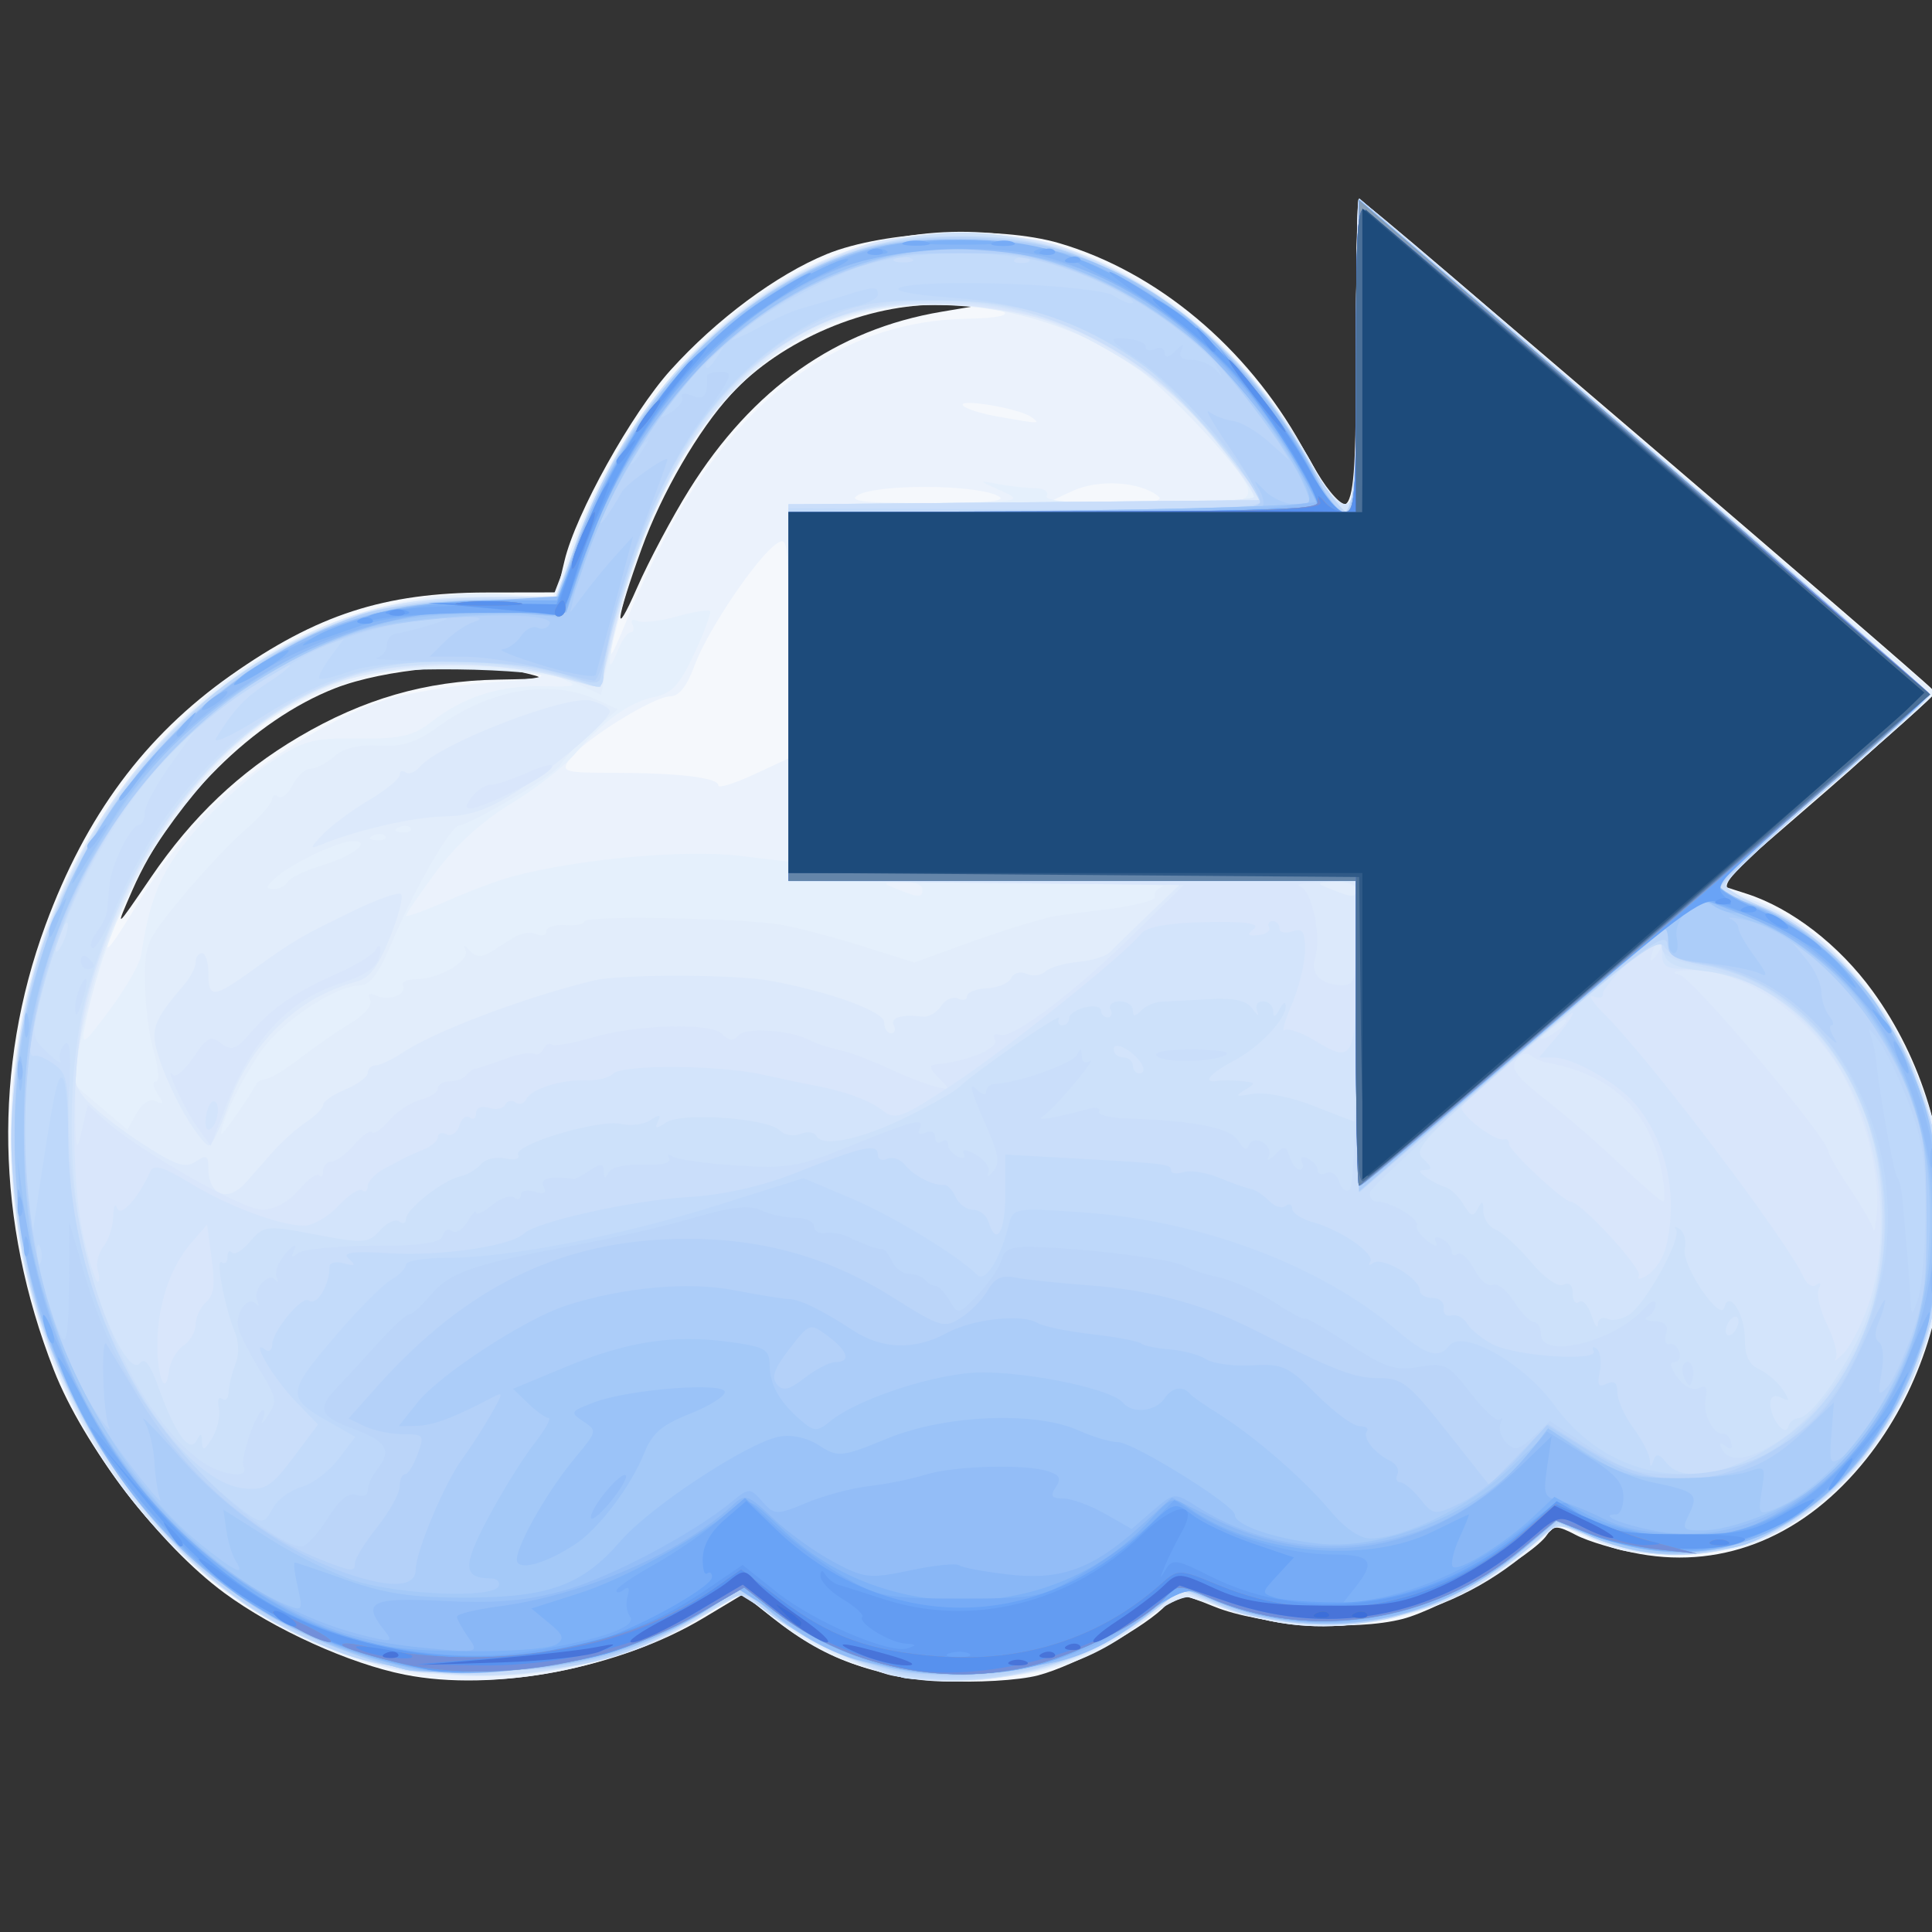 <?xml version="1.0" encoding="UTF-8" standalone="no"?>
<svg
   xmlns:dc="http://purl.org/dc/elements/1.1/"
   xmlns:cc="http://creativecommons.org/ns#"
   xmlns:rdf="http://www.w3.org/1999/02/22-rdf-syntax-ns#"
   xmlns:svg="http://www.w3.org/2000/svg"
   xmlns="http://www.w3.org/2000/svg"
   xmlns:sodipodi="http://sodipodi.sourceforge.net/DTD/sodipodi-0.dtd"
   xmlns:inkscape="http://www.inkscape.org/namespaces/inkscape"
   width="20"
   height="20"
   version="1.1"
   viewBox="0 0 20 20"
   id="svg66"
   sodipodi:docname="task_cimport_20x20.svg"
   inkscape:version="0.92.2 5c3e80d, 2017-08-06">
  <rect x="0" y="0" width="20" height="20" fill="#333333" stroke="none"/>
  <defs
     id="defs70" />
  <sodipodi:namedview
     pagecolor="#ffffff"
     bordercolor="#666666"
     borderopacity="1"
     objecttolerance="10"
     gridtolerance="10"
     guidetolerance="10"
     inkscape:pageopacity="0"
     inkscape:pageshadow="2"
     inkscape:window-width="902"
     inkscape:window-height="766"
     id="namedview68"
     showgrid="false"
     inkscape:zoom="17.566021"
     inkscape:cx="17.945606"
     inkscape:cy="6.2640938"
     inkscape:window-x="0"
     inkscape:window-y="0"
     inkscape:window-maximized="0"
     inkscape:current-layer="svg66" />
  <g
     transform="matrix(0.066,0,0,0.083,-6.687,-7.48)"
     id="g64">
    <path
       d="m 164.8,298.99 c -8.663,-1.37 -20.515,-5.641 -28.303,-10.198 -10.132,-5.929 -22.102,-18.372 -26.732,-27.788 -9.078,-18.463 -9.535,-37.758 -1.314,-55.5 6.341,-13.686 15.578,-23.591 29.046,-31.146 13.525,-7.588 24.11,-10.317 40.092,-10.339 l 11.092,-0.015 1.185,-3.957 c 1.752,-5.847 10.517,-18.376 16.618,-23.756 7.192,-6.341 16.604,-11.903 24.498,-14.476 8.998,-2.933 26.89,-3.602 36.488,-1.363 15.304,3.57 29.417,12.952 38.028,25.281 8.033,11.501 8.5,10.857 8.5,-11.729 0,-10.45 0.27,-19 0.601,-19 0.546,0 87.776,59.343 89.74,61.05 0.462,0.402 -6.891,6.057 -16.34,12.566 l -17.181,11.835 4.448,1.135 c 7.027,1.792 14.501,6.381 19.75,12.124 15.711,17.19 15.305,42.101 -0.951,58.357 -9.559,9.559 -22.146,13.762 -35.535,11.866 -3.63,-0.514 -8.133,-1.575 -10.006,-2.358 -2.946,-1.231 -3.566,-1.231 -4.587,-6.4e-4 -2.054,2.475 -16.618,9.217 -22.586,10.456 -7.53,1.563 -22.376,0.794 -29.579,-1.532 -5.261,-1.699 -5.872,-1.719 -7.5,-0.248 -2.916,2.635 -14.258,7.604 -20.141,8.826 -3.024,0.628 -9.803,0.941 -15.065,0.697 -10.557,-0.491 -18.339,-2.788 -26.401,-7.794 l -4.834,-3.002 -6.166,2.94 c -13.208,6.298 -32.926,9.272 -46.863,7.068 z m -39.828,-99.415 c 6.524,-7.605 13.893,-13.171 23.229,-17.546 10.105,-4.735 19.89,-6.982 31.111,-7.143 8.087,-0.116 8.125,-0.129 3.185,-1.043 -6.97,-1.29 -20.911,-0.265 -28.567,2.101 -12.835,3.966 -25.827,14.242 -31.839,25.181 -2.763,5.028 -2.758,5.025 2.882,-1.549 z m 84.458,-48.383 c 9.9,-12.601 23.06,-19.981 39.567,-22.19 l 5.5,-0.736 -5.5,-0.114 c -11.518,-0.238 -25.168,4.37 -33,11.142 -5.117,4.424 -10.912,12.362 -14.022,19.21 -4.113,9.055 -4.519,11.781 -0.732,4.919 1.846,-3.345 5.53,-8.848 8.187,-12.23 z"
       id="path2"
       inkscape:connector-curvature="0"
       style="fill:#f5f8fc" />
    <path
       d="m 166.43,299.01 c -25.058,-3.514 -47.374,-18.966 -57.065,-39.512 -4.557,-9.661 -6.365,-17.443 -6.365,-27.396 0,-17.583 6.343,-32.459 19.477,-45.679 4.853,-4.885 10.592,-9.482 14.523,-11.634 13.857,-7.587 29.751,-11.454 43.462,-10.574 l 7.513,0.482 4.149,-8.599 c 5.381,-11.153 17.613,-23.749 28.576,-29.426 25.271,-13.088 56.098,-9.092 76.208,9.879 3.773,3.559 8.375,8.705 10.226,11.434 1.851,2.73 4.154,4.974 5.116,4.989 1.606,0.024 1.75,-1.536 1.75,-18.974 0,-10.45 0.245,-19 0.544,-19 0.416,0 88.817,60.247 90.273,61.522 0.174,0.153 -7.467,5.593 -16.98,12.089 l -17.297,11.812 4.016,1.163 c 12.273,3.553 22.505,12.098 27.752,23.173 2.989,6.309 3.193,7.445 3.193,17.741 0,10.296 -0.204,11.431 -3.193,17.741 -4.133,8.724 -11.342,15.933 -20.066,20.066 -5.825,2.759 -8.033,3.239 -16.253,3.529 -7.723,0.273 -10.522,-0.047 -14.879,-1.703 l -5.366,-2.039 -3.121,2.341 c -12.943,9.707 -31.9,13.016 -48.658,8.494 l -7.673,-2.07 -4.787,3.036 c -8.825,5.597 -16.615,7.605 -29.504,7.605 -12.896,0 -20.679,-2.008 -29.521,-7.616 l -4.804,-3.047 -7.587,3.493 c -13.097,6.03 -29.928,8.606 -43.657,6.681 z M 133.729,191.42 c 6.633,-5.428 19.051,-11.66 27.771,-13.937 3.3,-0.862 10.725,-1.867 16.5,-2.234 9.094,-0.578 9.897,-0.763 6,-1.385 -13.096,-2.088 -28.031,-0.061 -39,5.295 -7.838,3.827 -19.159,14.742 -23.815,22.961 -4.529,7.995 -3.95,8.188 1.794,0.599 2.738,-3.617 7.576,-8.702 10.75,-11.299 z M 225,170.822 c 0,-13.295 -0.081,-13.85 -1.882,-12.886 -3.04,1.627 -10.835,10.804 -12.802,15.072 -1.257,2.727 -2.458,3.947 -3.906,3.965 -2.643,0.033 -13.584,5.457 -15.686,7.777 -1.497,1.653 -1.106,1.75 7.096,1.761 10.074,0.015 16.18,0.61 16.18,1.577 0,0.374 2.475,-0.231 5.5,-1.346 l 5.5,-2.026 z m -17.483,-16.4 c 11.271,-15.795 26.966,-24.291 45.338,-24.542 10.144,-0.139 6.85,-1.571 -4.056,-1.763 -23.589,-0.417 -41.409,12.994 -49.844,37.513 -2.656,7.721 -2.41,7.925 1.129,0.934 1.652,-3.264 4.997,-8.728 7.433,-12.141 z m 49.983,-2.578 c -4.013,-1.314 -18.37,-1.325 -21.5,-0.017 -1.907,0.797 0.703,1.039 11,1.022 10.231,-0.017 12.773,-0.26 10.5,-1.005 z m 25.5,0.168 c -2.904,-1.849 -9.413,-2.158 -13.5,-0.64 l -4,1.486 9.5,0.055 c 6.4,0.037 9.011,-0.257 8,-0.9 z m -20,-9.909 c -1.929,-1.073 -11.572,-2.344 -10.629,-1.4 0.392,0.392 2.832,1.009 5.421,1.371 6.776,0.947 6.857,0.947 5.208,0.03 z"
       id="path4"
       inkscape:connector-curvature="0"
       style="fill:#ebf2fc" />
    <path
       d="m 168.85,298.88 c -30.425,-2.474 -56.774,-23.707 -63.876,-51.474 -8.468,-33.109 11.544,-67.193 46.301,-78.861 9.847,-3.306 21.445,-4.903 30.322,-4.176 l 7.098,0.581 1.39,-4.211 c 2.23,-6.758 10.016,-17.747 17.298,-24.415 25.128,-23.01 64.545,-22.829 89.647,0.412 3.803,3.521 8.353,8.621 10.11,11.333 1.912,2.95 3.931,4.931 5.027,4.931 1.711,0 1.832,-1.249 1.832,-19 0,-10.45 0.22,-19 0.488,-19 0.362,0 88.553,60.081 90.322,61.533 0.171,0.14 -7.456,5.555 -16.949,12.033 -14.008,9.56 -16.892,11.916 -15.31,12.508 1.072,0.402 4.04,1.469 6.597,2.372 7.297,2.578 15.223,8.861 19.772,15.674 5.651,8.462 7.41,15.076 6.892,25.909 -0.35,7.324 -0.941,9.788 -3.675,15.344 -4.285,8.703 -10.986,15.443 -19.544,19.656 -5.962,2.935 -8.116,3.445 -15.992,3.784 -7.214,0.311 -10.322,-0.021 -14.987,-1.601 l -5.886,-1.993 -5.892,3.808 c -13.094,8.463 -29.258,11.001 -44.979,7.063 l -8.615,-2.158 -4.872,2.979 c -9.188,5.619 -16.588,7.511 -29.372,7.511 -12.776,0 -20.091,-1.887 -29.396,-7.585 l -4.896,-2.998 -6.604,3.01 c -13.344,6.083 -26.656,8.297 -42.253,7.029 z m -45.403,-89.61 c 1.425,-7.397 3.21,-10.662 8.515,-15.572 3.088,-2.858 8.307,-6.63 11.597,-8.383 5.359,-2.854 6.816,-3.177 13.961,-3.095 6.545,0.076 8.607,-0.297 11.478,-2.075 5.061,-3.134 10.659,-4.553 17.5,-4.435 5.361,0.093 5.681,-0.008 3,-0.945 -1.65,-0.577 -9.075,-1.097 -16.5,-1.156 -14.747,-0.117 -19.198,0.856 -30.129,6.59 -12.745,6.685 -24.535,22.558 -28.242,38.022 -0.584,2.435 -0.177,2.212 3.896,-2.143 2.502,-2.674 4.717,-5.738 4.923,-6.808 z m 58.211,-9.827 c 10.281,-2.183 27.061,-3.401 35.611,-2.585 l 7.73,0.738 v -44.595 l 18.75,-0.105 c 17.41,-0.097 18.464,-0.205 14.75,-1.511 -3.833,-1.347 -3.859,-1.385 -0.625,-0.895 1.856,0.281 4.47,0.511 5.809,0.511 1.368,0 2.163,0.438 1.816,1 -0.403,0.651 5.168,1 15.976,1 19.08,0 18.761,0.293 9.36,-8.589 -10.5,-9.92 -23.41,-15.282 -38.84,-16.132 -16.598,-0.914 -28.759,3.299 -38.863,13.462 -6.224,6.261 -9.276,11.154 -13.435,21.543 -2.669,6.668 -3.805,12.794 -1.477,7.966 0.597,-1.238 1.493,-2.25 1.991,-2.25 0.498,0 0.631,-0.445 0.295,-0.989 -0.336,-0.544 0.011,-0.75 0.772,-0.458 0.761,0.292 3.544,0.046 6.185,-0.545 2.641,-0.592 4.987,-0.891 5.212,-0.666 0.226,0.226 -0.876,2.601 -2.449,5.278 -2.333,3.971 -3.492,4.971 -6.293,5.43 -3.889,0.637 -8.015,2.997 -12.5,7.148 -1.687,1.561 -6.187,4.34 -10,6.175 -4.481,2.157 -8.613,5.141 -11.683,8.439 -2.612,2.806 -4.75,5.287 -4.75,5.513 0,0.226 2.884,-0.597 6.409,-1.829 3.525,-1.232 8.138,-2.607 10.25,-3.055 z m 64.341,1.559 c 0,-0.55 -1.462,-0.955 -3.25,-0.9 -3.079,0.094 -3.119,0.142 -0.75,0.9 3.529,1.13 4,1.13 4,0 z"
       id="path6"
       inkscape:connector-curvature="0"
       style="fill:#e5f0fc" />
    <path
       d="m 239,298.55 c -6.856,-1.759 -12.082,-3.942 -17.246,-7.201 l -4.002,-2.527 -6.693,3.085 c -21.232,9.786 -47.695,9.68 -68.559,-0.275 -35.426,-16.904 -49.443,-56.589 -31.764,-89.937 5.688,-10.73 17.336,-21.977 29.002,-28.002 13.035,-6.732 21.977,-8.934 36.854,-9.075 l 12.091,-0.115 1.828,-4.5 c 6.937,-17.074 22.832,-31.728 40.859,-37.667 11.359,-3.743 28.506,-3.959 39.631,-0.501 14.536,4.519 28.738,14.851 36.028,26.211 1.977,3.081 3.898,4.957 5.077,4.957 1.794,0 1.896,-1.015 1.896,-19 0,-10.45 0.212,-19 0.471,-19 1.343,0 89.029,60.861 89.029,61.793 0,0.604 -7.312,6.089 -16.25,12.189 -8.938,6.1 -16.25,11.268 -16.25,11.483 0,0.216 2.362,1.081 5.25,1.923 10.845,3.162 20.679,11.688 26.055,22.59 3.009,6.102 3.195,7.121 3.195,17.521 0,10.489 -0.167,11.38 -3.327,17.801 -4.221,8.575 -11.268,15.636 -19.791,19.832 -8.826,4.345 -21.54,5.204 -30.767,2.079 l -5.886,-1.993 -5.892,3.808 c -12.325,7.966 -29.357,10.955 -42.837,7.518 -3.575,-0.911 -7.425,-1.893 -8.556,-2.18 -1.262,-0.321 -3.965,0.644 -7,2.501 -11.418,6.984 -29.917,9.896 -42.444,6.681 z m -97.392,-73.371 c 0.115,-0.179 0.831,-0.416 1.591,-0.528 0.761,-0.112 3.164,-1.301 5.342,-2.642 2.177,-1.341 5.661,-3.261 7.741,-4.266 2.29,-1.106 3.507,-2.271 3.086,-2.953 -0.456,-0.737 -0.121,-0.906 0.968,-0.488 1.94,0.744 4.872,-0.153 4.176,-1.278 -0.262,-0.424 0.637,-0.77 1.997,-0.77 3.627,0 8.575,-2.285 7.831,-3.616 -0.431,-0.77 -0.225,-0.756 0.641,0.044 0.848,0.784 1.902,0.868 3.147,0.25 1.029,-0.511 2.754,-1.371 3.832,-1.912 1.078,-0.541 2.653,-0.718 3.5,-0.393 0.847,0.325 1.54,0.165 1.54,-0.355 0,-0.52 1.35,-0.866 3,-0.768 1.65,0.098 3,-0.111 3,-0.464 0,-0.784 24.742,-0.43 31,0.445 2.475,0.346 8.155,1.54 12.623,2.654 l 8.123,2.026 6.877,-1.996 c 3.782,-1.098 8.452,-2.346 10.377,-2.774 1.925,-0.428 3.725,-0.839 4,-0.914 0.275,-0.075 4.204,-0.495 8.73,-0.934 4.527,-0.439 8.009,-1.157 7.738,-1.595 -0.271,-0.438 0.3,-1.004 1.27,-1.257 0.969,-0.253 -11.85,-0.512 -28.488,-0.576 l -30.25,-0.116 v -47 h 36.5 c 20.313,0 36.5,-0.39 36.5,-0.879 0,-1.981 -14.443,-14.316 -20.114,-17.179 -13.002,-6.564 -31.961,-8.87 -43.955,-5.347 -18.093,5.314 -31.154,19.782 -36.596,40.539 l -1.74,6.634 -4.048,-1.486 c -6.289,-2.309 -25.635,-2.823 -33.807,-0.899 -17.015,4.007 -30.285,14.866 -38.813,31.759 -2.672,5.294 -6.653,18.505 -5.809,19.278 0.209,0.191 2.136,1.529 4.281,2.971 l 3.901,2.623 1.453,-2.075 c 0.866,-1.237 2.074,-1.836 2.991,-1.485 1.275,0.489 1.322,0.33 0.274,-0.933 -0.704,-0.848 -0.819,-1.523 -0.259,-1.523 0.613,0 0.484,-1.46 -0.334,-3.75 -0.736,-2.062 -1.358,-5.964 -1.382,-8.67 -0.042,-4.705 0.209,-5.164 5.744,-10.5 3.183,-3.069 7.683,-6.878 10,-8.466 2.317,-1.587 4.213,-3.301 4.213,-3.809 0,-0.508 0.435,-0.654 0.967,-0.325 0.532,0.329 1.54,-0.32 2.241,-1.441 0.7,-1.121 1.965,-2.039 2.81,-2.039 0.845,0 2.547,-0.708 3.783,-1.573 1.444,-1.012 3.939,-1.483 6.989,-1.321 3.599,0.191 5.825,-0.373 9.227,-2.34 8.118,-4.693 17.659,-5.998 24.839,-3.399 l 3.356,1.215 -4.149,2.875 c -2.282,1.581 -4.467,3.417 -4.856,4.08 -0.643,1.095 -13.901,7.38 -15.874,7.524 -1.315,0.097 -6.983,7.891 -10.317,14.189 -2.305,4.354 -3.587,5.755 -5.28,5.772 -3.451,0.034 -10.873,3.744 -14.573,7.285 -2.916,2.79 -7.162,9.448 -7.162,11.23 0,0.474 4.491,-4.621 5.608,-6.362 z m 4.83,-25.074 c 0.306,-0.495 2.809,-1.44 5.562,-2.1 4.797,-1.151 7.684,-3 4.685,-3 -2.161,0 -9.465,2.733 -11.943,4.468 -1.74,1.219 -1.847,1.532 -0.523,1.532 0.915,0 1.914,-0.405 2.219,-0.9 z m 15.291,-5.705 c -0.332,-0.332 -1.195,-0.368 -1.917,-0.079 -0.798,0.319 -0.561,0.556 0.604,0.604 1.054,0.043 1.645,-0.193 1.312,-0.525 z m 4,-1 c -0.332,-0.332 -1.195,-0.368 -1.917,-0.079 -0.798,0.319 -0.561,0.556 0.604,0.604 1.054,0.043 1.645,-0.193 1.312,-0.525 z"
       id="path8"
       inkscape:connector-curvature="0"
       style="fill:#e2edfb" />
    <path
       d="m 240.5,298.96 c -6.388,-1.535 -12.633,-4.079 -17.808,-7.254 l -4.808,-2.95 -6.759,3.115 c -21.301,9.818 -47.734,9.724 -68.625,-0.245 -34.361,-16.395 -48.824,-54.571 -33.003,-87.113 6.691,-13.761 16.713,-23.734 31.716,-31.556 11.359,-5.923 20.881,-8.17 35.287,-8.327 l 12,-0.131 4.178,-8.5 c 7.687,-15.64 22.11,-28.207 38.608,-33.641 6.997,-2.304 9.994,-2.717 20.215,-2.782 10.665,-0.068 12.985,0.246 20.855,2.825 14.298,4.686 28.547,15.458 35.514,26.848 1.366,2.233 3.07,3.75 4.212,3.75 1.824,0 1.918,-0.936 1.918,-19 0,-10.45 0.189,-19 0.421,-19 0.951,0 88.991,60.736 89.265,61.581 0.164,0.505 -6.963,5.886 -15.839,11.957 -8.876,6.071 -16.095,11.471 -16.043,12 0.052,0.529 1.355,1.224 2.895,1.544 10.357,2.153 22.3,12.047 27.591,22.858 3.025,6.182 3.21,7.194 3.198,17.56 -0.011,10.392 -0.194,11.373 -3.304,17.757 -4.172,8.562 -11.248,15.665 -19.802,19.876 -8.826,4.345 -21.54,5.204 -30.767,2.079 l -5.886,-1.993 -5.892,3.808 c -12.299,7.949 -29.74,10.996 -42.837,7.484 -3.575,-0.959 -7.442,-1.955 -8.594,-2.214 -1.245,-0.28 -4.084,0.748 -7,2.533 -8.04,4.923 -16.759,7.393 -27.406,7.762 -5.225,0.182 -11.3,-0.102 -13.5,-0.631 z M 139.92,237.568 c 0.871,-0.787 2.737,-2.474 4.146,-3.75 1.409,-1.276 3.772,-2.958 5.25,-3.739 1.478,-0.78 2.688,-1.758 2.688,-2.172 0,-0.414 1.575,-1.273 3.5,-1.909 1.925,-0.635 3.5,-1.57 3.5,-2.078 0,-0.507 0.562,-0.925 1.25,-0.929 0.688,-0.003 2.6,-0.723 4.25,-1.599 5.04,-2.676 19.212,-6.923 30,-8.991 4.116,-0.789 22,-0.773 27.5,0.025 9.451,1.371 18,3.843 18,5.206 0,0.751 0.477,1.365 1.059,1.365 0.582,0 0.781,-0.45 0.441,-1 -0.595,-0.963 1.253,-1.397 4.597,-1.078 0.878,0.084 2.149,-0.513 2.823,-1.325 0.674,-0.813 1.868,-1.231 2.653,-0.93 0.785,0.301 1.428,0.162 1.429,-0.309 0.001,-0.471 1.399,-0.907 3.106,-0.969 1.707,-0.061 3.429,-0.639 3.828,-1.284 0.398,-0.645 1.482,-0.881 2.407,-0.526 0.926,0.355 2.24,0.229 2.92,-0.28 0.68,-0.509 2.986,-1.049 5.124,-1.2 2.138,-0.151 4.388,-0.695 5,-1.209 0.612,-0.514 3.318,-2.612 6.013,-4.662 l 4.9,-3.727 -30.65,-0.264 -30.65,-0.264 v -46.971 h 36.5 c 21.551,0 36.5,-0.377 36.5,-0.92 0,-0.506 -2.728,-3.648 -6.063,-6.983 -4.205,-4.205 -8.572,-7.291 -14.25,-10.07 -10.729,-5.252 -18.118,-7.03 -29.148,-7.016 -15.768,0.021 -25.477,3.814 -35.636,13.924 -7.08,7.045 -12.249,16.268 -15.449,27.564 -0.935,3.3 -1.803,6.121 -1.93,6.27 -0.127,0.148 -3.334,-0.458 -7.128,-1.347 -9.663,-2.266 -27.493,-1.542 -36.397,1.477 -17.903,6.07 -32.617,22.572 -37.705,42.285 -1.649,6.388 -1.646,6.771 0.072,8.669 0.988,1.092 4.902,3.617 8.697,5.611 5.63,2.958 7.271,3.427 8.918,2.546 1.69,-0.904 2.018,-0.776 2.018,0.788 0,3.44 3.055,4.355 5.916,1.772 z m -9.349,-8.07 c -1.468,-1.925 -3.348,-5.123 -4.177,-7.107 -1.61,-3.854 -1.241,-4.764 3.859,-9.502 0.963,-0.894 1.75,-2.135 1.75,-2.758 0,-0.623 0.45,-1.133 1,-1.133 0.55,0 1,1.125 1,2.5 0,3.204 0.772,3.147 7.2,-0.536 6.237,-3.573 7.265,-4.05 15.766,-7.325 3.556,-1.37 6.814,-2.276 7.24,-2.012 0.426,0.263 -0.35,2.697 -1.724,5.409 -1.846,3.643 -3.214,5.082 -5.24,5.513 -9.377,1.995 -16.689,7.668 -20.237,15.701 -1.154,2.612 -2.474,4.75 -2.933,4.75 -0.459,0 -2.036,-1.575 -3.504,-3.5 z m 21.432,-35.351 c 1.375,-1.121 4.638,-3.04 7.25,-4.264 2.612,-1.224 4.75,-2.626 4.75,-3.114 0,-0.488 0.414,-0.632 0.919,-0.32 0.506,0.313 1.518,0.002 2.25,-0.691 3.071,-2.906 23.164,-9.065 26.898,-8.244 1.613,0.354 2.916,0.946 2.895,1.315 -0.064,1.134 -7.868,6.501 -14.328,9.854 -4.597,2.386 -7.511,3.204 -11.634,3.265 -4.893,0.072 -13.875,1.72 -19.5,3.577 -1.634,0.54 -1.543,0.288 0.5,-1.377 z m 162,6.852 c 0,-0.55 -1.462,-0.955 -3.25,-0.9 -3.079,0.094 -3.119,0.142 -0.75,0.9 3.529,1.13 4,1.13 4,0 z"
       id="path10"
       inkscape:connector-curvature="0"
       style="fill:#dce9fb" />
    <path
       d="m 240.5,298.91 c -2.75,-0.543 -9.128,-3.021 -14.173,-5.506 l -9.173,-4.519 -4.827,2.442 c -9.949,5.033 -18.018,6.881 -32.377,7.412 -11.574,0.428 -14.782,0.194 -22,-1.61 -43.804,-10.947 -66.818,-54.777 -48.541,-92.446 6.93,-14.283 18.607,-25.492 34.091,-32.727 11.701,-5.467 20.015,-7.3 33.5,-7.385 l 11.5,-0.073 4.178,-8.5 c 7.656,-15.577 21.096,-27.321 38.204,-33.383 7.865,-2.787 9.71,-3.053 21.118,-3.041 11.05,0.011 13.428,0.334 20.5,2.784 14.43,5 27.156,14.608 34.954,26.391 1.64,2.478 3.591,4.249 4.679,4.249 1.757,0 1.867,-1.117 1.867,-19 0,-10.45 0.184,-19 0.408,-19 0.941,0 89.015,60.777 89.267,61.599 0.151,0.495 -6.965,5.851 -15.815,11.901 -8.85,6.051 -16.063,11.416 -16.029,11.923 0.034,0.508 2.522,1.685 5.529,2.615 7.082,2.191 11.082,4.737 16.737,10.653 5.687,5.949 8.25,10.236 10.307,17.24 5.82,19.815 -4.124,41.001 -23.405,49.863 -7.783,3.578 -21.109,4.22 -29.386,1.417 l -5.886,-1.993 -6.073,3.925 c -9.434,6.098 -18.002,8.373 -31.156,8.272 -8.342,-0.064 -12.318,-0.566 -16.453,-2.079 l -5.453,-1.995 -4.387,2.961 c -10.224,6.9 -28.46,10.228 -41.708,7.611 z m 153.98,-66.259 c -0.915,-2.799 -2.816,-6.691 -4.224,-8.649 -5.377,-7.481 -15.994,-13.163 -24.043,-12.868 -2.355,0.086 -2.886,0.296 -1.449,0.572 2.094,0.402 23.177,20.3 23.339,22.026 0.039,0.422 1.605,2.567 3.48,4.766 1.875,2.2 3.482,4.45 3.572,5 0.09,0.55 0.349,-0.52 0.577,-2.379 0.227,-1.858 -0.336,-5.669 -1.252,-8.467 z m -246.33,5.905 c 1.448,-1.342 2.906,-2.167 3.24,-1.833 0.334,0.334 0.607,0.083 0.607,-0.559 0,-0.642 0.59,-1.167 1.311,-1.167 0.721,0 2.326,-0.945 3.566,-2.101 1.24,-1.155 2.498,-1.857 2.795,-1.56 0.297,0.297 1.505,-0.363 2.684,-1.468 1.179,-1.105 3.381,-2.259 4.894,-2.565 1.512,-0.306 2.75,-0.95 2.75,-1.431 0,-0.481 0.825,-0.875 1.833,-0.875 1.008,0 2.171,-0.338 2.583,-0.75 0.412,-0.412 1.05,-0.779 1.417,-0.815 0.367,-0.035 2.424,-0.581 4.573,-1.212 2.148,-0.631 4.255,-0.933 4.681,-0.669 0.426,0.263 1.062,0.014 1.413,-0.554 0.351,-0.568 0.956,-0.836 1.345,-0.596 0.389,0.24 3.17,-0.135 6.181,-0.834 7.364,-1.709 18.801,-1.959 20.62,-0.45 1.005,0.834 1.756,0.878 2.489,0.144 1.008,-1.008 7.738,-0.717 10.865,0.468 1.787,0.678 2.695,0.916 6,1.574 1.375,0.274 4.525,1.254 7,2.177 2.475,0.923 5.625,1.897 7,2.163 2.414,0.467 2.433,0.43 0.559,-1.082 -1.45,-1.17 -1.577,-1.595 -0.5,-1.681 5.2,-0.416 9.984,-2.007 9.311,-3.096 -0.367,-0.594 -0.051,-0.849 0.729,-0.589 1.862,0.621 11.709,-5.265 21.154,-12.643 l 7.753,-6.056 -31.003,-0.264 -31.003,-0.264 v -46.972 h 74.186 l -4.103,-4.9 c -5.483,-6.549 -15.902,-13.487 -25.084,-16.703 -10.216,-3.578 -27.166,-4.461 -36.602,-1.907 -16.239,4.396 -28.918,17.92 -35.113,37.452 -1.493,4.707 -2.778,8.68 -2.855,8.83 -0.077,0.15 -3.018,-0.406 -6.535,-1.235 -8.311,-1.959 -24.79,-1.967 -32.434,-0.015 -10.133,2.587 -18.261,7.204 -25.401,14.428 -11.583,11.719 -18.061,25.638 -17.943,38.551 0.056,6.117 0.184,6.585 1.013,3.71 l 0.949,-3.29 2.806,1.998 c 5.323,3.791 21.478,11.082 24.553,11.082 1.883,0 4.107,-0.95 5.715,-2.441 z m -15.843,-7.798 c -1.97,-2.163 -5.383,-8.007 -3.834,-6.567 0.411,0.382 1.85,-0.617 3.198,-2.219 2.094,-2.489 2.729,-2.74 4.355,-1.725 1.599,0.999 2.348,0.777 4.687,-1.389 3.302,-3.058 6.99,-5.045 13.784,-7.425 2.75,-0.964 5.331,-2.243 5.735,-2.844 0.429,-0.637 0.735,-0.675 0.735,-0.092 0,1.995 -1.561,3.057 -6.298,4.284 -8.355,2.164 -13.949,7.057 -18.236,15.952 l -2.066,4.287 -2.06,-2.261 z m 43.047,-41.261 c 0.825,-0.825 2.151,-1.5 2.946,-1.5 0.795,0 3.302,-0.655 5.571,-1.456 6.369,-2.247 4.848,-0.334 -1.753,2.206 -6.944,2.671 -8.902,2.888 -6.764,0.75 z m 186.67,47.102 c -1.765,-7.824 -7.716,-12.426 -18.023,-13.939 -0.825,-0.121 -2.011,-0.54 -2.637,-0.931 -0.625,-0.391 -1.639,-0.106 -2.253,0.634 -0.882,1.063 0.091,2.094 4.637,4.913 3.164,1.962 8.453,5.615 11.753,8.117 3.3,2.502 6.29,4.561 6.645,4.576 0.355,0.015 0.3,-1.502 -0.122,-3.371 z m -15.023,-19.173 c 0,-0.275 -0.9,-0.018 -2,0.57 -1.1,0.589 -2,1.295 -2,1.57 0,0.275 0.9,0.018 2,-0.57 1.1,-0.589 2,-1.295 2,-1.57 z m -33,-10.93 v -6.5 l -5.25,0.116 c -2.888,0.064 -4.477,0.319 -3.533,0.567 1.894,0.497 3.405,6.252 2.359,8.979 -0.747,1.946 0.954,3.3 4.174,3.322 2.104,0.014 2.25,-0.406 2.25,-6.485 z m 47.807,0.974 c -0.308,-0.308 -0.867,0.247 -1.243,1.233 -0.543,1.425 -0.428,1.54 0.56,0.56 0.683,-0.678 0.991,-1.485 0.683,-1.793 z"
       id="path12"
       inkscape:connector-curvature="0"
       style="fill:#d9e6fb" />
    <path
       d="m 243,299.38 c -5.627,-1.091 -12.862,-3.789 -18.903,-7.05 l -6.403,-3.456 -6.938,3.102 c -10.566,4.724 -21.586,7.014 -33.755,7.014 -34.269,0 -62.381,-19.81 -71.646,-50.486 -2.767,-9.162 -2.534,-25.899 0.488,-35 6.209,-18.702 19.019,-32.833 37.658,-41.542 11.722,-5.477 20.013,-7.301 33.517,-7.376 l 11.517,-0.064 4.144,-8.509 c 14.806,-30.405 51.858,-44.793 83.24,-32.323 12.593,5.004 23.544,13.53 30.672,23.879 2.207,3.204 4.488,5.436 5.556,5.436 1.677,0 1.833,-1.426 2.084,-19.075 l 0.272,-19.075 44.75,30.64 c 24.612,16.852 44.733,30.949 44.713,31.325 -0.021,0.377 -7.266,5.635 -16.102,11.685 -8.836,6.05 -16.043,11.416 -16.016,11.923 0.027,0.508 2.435,1.665 5.352,2.571 9.18,2.852 18.434,10.317 23.561,19.005 5.764,9.767 6.705,24.769 2.278,36.317 -3.146,8.208 -12.229,17.713 -20.907,21.878 -8.81,4.229 -20.4,4.989 -29.966,1.964 l -6.337,-2.004 -5.836,3.772 c -9.411,6.083 -18.558,8.588 -30.991,8.489 -7.574,-0.061 -12.172,-0.634 -16.5,-2.057 l -6,-1.973 -5,3.152 c -7.739,4.878 -16.738,7.528 -27,7.952 -4.95,0.204 -10.125,0.153 -11.5,-0.114 z M 130.07,257.967 c 1.062,-0.568 1.93,-1.755 1.93,-2.638 0,-0.883 0.728,-2.137 1.618,-2.788 1.274,-0.931 1.465,-2.089 0.899,-5.439 l -0.719,-4.256 -2.528,2.329 c -3.28,3.023 -5.27,7.791 -5.27,12.63 0,4.252 1.312,6.624 1.82,3.292 0.176,-1.153 1.188,-2.562 2.25,-3.13 z m 264.21,-4.876 c 3.118,-7.032 2.611,-16.831 -1.278,-24.731 -5.036,-10.23 -15.921,-17.355 -26.514,-17.355 -3.823,0 -4.489,-0.297 -4.489,-2 0,-1.1 -0.229,-2 -0.509,-2 -1.196,0 -8.97,6.27 -8.753,7.06 0.131,0.477 -0.544,0.629 -1.5,0.337 -0.956,-0.292 -0.163,0.715 1.762,2.238 7.181,5.681 28.692,28.277 31.221,32.795 0.496,0.887 1.394,1.308 1.995,0.937 0.661,-0.409 0.807,-0.212 0.368,0.497 -0.399,0.645 0.201,2.671 1.332,4.501 1.131,1.831 1.726,3.72 1.32,4.199 -0.405,0.479 0.124,0.21 1.176,-0.597 1.052,-0.807 2.793,-3.453 3.869,-5.88 z m -277.63,-4.558 c -0.31,-0.809 0.091,-2.127 0.893,-2.929 0.802,-0.802 1.493,-2.502 1.536,-3.779 0.043,-1.277 0.312,-1.74 0.597,-1.03 0.501,1.25 3.344,-1.235 5.206,-4.55 0.535,-0.953 2.031,-0.615 6.162,1.391 6.035,2.932 14.106,5.338 17.955,5.355 1.375,0.006 3.796,-1.104 5.38,-2.467 1.584,-1.362 3.272,-2.235 3.75,-1.94 0.478,0.296 0.87,0.05 0.87,-0.546 0,-0.596 1.238,-1.597 2.75,-2.225 1.512,-0.628 2.975,-1.24 3.25,-1.36 0.275,-0.12 1.512,-0.548 2.75,-0.95 1.238,-0.403 2.25,-1.115 2.25,-1.584 0,-0.469 0.617,-0.615 1.371,-0.326 0.754,0.289 1.651,-0.203 1.993,-1.095 0.342,-0.891 1.075,-1.341 1.629,-0.998 0.554,0.342 1.007,0.093 1.007,-0.553 0,-0.683 0.837,-0.957 1.999,-0.653 1.099,0.288 2.256,0.108 2.569,-0.4 0.314,-0.507 1.039,-0.632 1.613,-0.278 0.573,0.354 1.339,0.164 1.702,-0.423 0.802,-1.297 5.562,-2.462 9.546,-2.335 1.611,0.051 3.417,-0.311 4.013,-0.806 1.435,-1.191 16.621,-1.123 23.558,0.106 3.025,0.536 6.4,1.103 7.5,1.26 5.031,0.718 9.18,1.896 11.211,3.181 2.017,1.276 2.984,0.995 11,-3.201 8.615,-4.51 26.87,-16.12 29.534,-18.783 0.906,-0.906 4.288,-1.395 10.302,-1.491 6.075,-0.097 8.475,0.168 7.466,0.824 -1.189,0.772 -1.052,0.933 0.681,0.803 1.192,-0.09 1.948,-0.52 1.678,-0.956 -0.269,-0.436 -0.013,-0.792 0.569,-0.792 0.582,0 1.059,0.408 1.059,0.906 0,0.499 0.9,0.671 2,0.383 1.658,-0.434 2,-0.031 2,2.358 0,1.585 -0.923,4.603 -2.05,6.707 -1.128,2.104 -1.637,3.57 -1.132,3.258 0.505,-0.312 2.645,0.273 4.756,1.3 5.994,2.916 6.426,2.276 6.426,-9.519 v -10.393 h -89 v -46.976 l 37.25,-0.262 37.25,-0.262 -7.106,-7.06 c -11.908,-11.83 -26.4,-17.577 -44.29,-17.564 -16.055,0.012 -26.447,4.326 -36.452,15.132 -6.197,6.694 -12.79,19.079 -14.8,27.803 -1.158,5.025 -1.362,5.274 -3.788,4.618 -10.565,-2.857 -27.341,-3.273 -36.604,-0.909 -19.254,4.916 -34.433,19.553 -41.462,39.985 -2.505,7.28 -2.737,22.639 -0.459,30.312 0.846,2.85 1.794,5.181 2.107,5.181 0.313,0 0.314,-0.662 0.004,-1.471 z m 17.058,-19.518 c 0.286,-1.094 0.899,-1.754 1.363,-1.468 0.984,0.608 0.091,3.457 -1.083,3.457 -0.44,0 -0.565,-0.895 -0.279,-1.989 z m 228.88,16.74 c 2.05,-6.422 0.087,-13.539 -5,-18.131 -2.832,-2.556 -9.554,-5.572 -12.479,-5.598 l -2.396,-0.022 2.646,-2.452 c 1.455,-1.349 2.646,-2.73 2.646,-3.069 0,-0.523 -14.791,9.356 -17.365,11.598 -0.86,0.749 5.183,4.522 6.615,4.129 0.412,-0.113 0.75,0.158 0.75,0.602 0,0.832 8.566,7.192 9.687,7.192 1.563,0 11.225,8.334 10.682,9.213 -0.347,0.561 0.276,0.512 1.443,-0.112 1.129,-0.604 2.376,-2.112 2.772,-3.35 z"
       id="path14"
       inkscape:connector-curvature="0"
       style="fill:#d3e4fb" />
    <path
       d="m 243,299.38 c -5.627,-1.091 -12.862,-3.789 -18.903,-7.05 l -6.403,-3.456 -6.938,3.102 c -22.141,9.9 -47.739,9.436 -69.755,-1.265 -6.88,-3.344 -10.236,-5.854 -17.612,-13.169 -7.457,-7.396 -9.867,-10.581 -13.269,-17.537 -5.353,-10.945 -7.488,-20.927 -6.773,-31.66 1.611,-24.177 16.729,-45.526 39.924,-56.38 10.638,-4.978 20.852,-7.183 33.73,-7.281 l 11.5,-0.088 4.346,-8.953 c 6.183,-12.737 16.089,-22.564 29.197,-28.965 20.445,-9.984 39.358,-10.052 59.457,-0.212 10.394,5.088 18.563,11.965 25.106,21.134 2.513,3.522 5.196,6.404 5.961,6.404 1.131,0 1.442,-3.652 1.662,-19.566 l 0.271,-19.566 44.75,30.634 c 24.612,16.849 44.735,30.941 44.717,31.316 -0.018,0.376 -7.33,5.659 -16.25,11.741 -8.92,6.082 -16.126,11.432 -16.014,11.889 0.112,0.457 2.776,1.7 5.921,2.761 20.982,7.083 32.958,29.828 26.78,50.859 -2.059,7.011 -4.625,11.3 -10.307,17.228 -11.039,11.517 -26.825,15.534 -42.216,10.744 l -6.296,-1.96 -5.441,3.611 c -2.992,1.986 -8.637,4.767 -12.543,6.18 -9.294,3.361 -25.689,3.604 -35.086,0.52 l -5.984,-1.964 -5.354,3.224 c -8.322,5.011 -16.515,7.418 -26.678,7.837 -4.95,0.204 -10.125,0.153 -11.5,-0.114 z M 133.02,270.005 c 0.035,1.129 0.422,1.005 1.563,-0.5 0.834,-1.1 1.312,-2.788 1.061,-3.751 -0.25,-0.963 -0.047,-1.499 0.452,-1.191 0.499,0.308 0.963,0.084 1.032,-0.499 0.171,-1.45 0.424,-2.279 1.288,-4.231 0.407,-0.92 0.305,-2.494 -0.228,-3.5 -1.574,-2.97 -3.119,-9.405 -2.108,-8.78 0.507,0.314 0.922,0.019 0.922,-0.656 0,-0.674 0.304,-0.922 0.676,-0.55 0.372,0.372 1.671,-0.259 2.888,-1.402 2.109,-1.981 2.588,-2.02 10.307,-0.839 7.383,1.13 8.267,1.084 10.049,-0.529 1.075,-0.973 2.432,-1.473 3.017,-1.111 0.585,0.361 1.063,0.217 1.063,-0.32 0,-1.22 5.813,-4.846 8.5,-5.302 1.1,-0.186 2.564,-0.871 3.254,-1.522 0.69,-0.651 2.413,-0.973 3.83,-0.716 1.441,0.261 2.323,0.058 2.002,-0.461 -0.782,-1.266 12.789,-4.493 16.173,-3.846 1.496,0.286 3.566,0.067 4.6,-0.487 1.402,-0.75 1.692,-0.701 1.14,0.193 -0.564,0.913 -0.253,0.938 1.301,0.107 2.433,-1.302 15.98,-0.533 17.843,1.013 0.693,0.575 2.144,0.765 3.224,0.422 1.08,-0.343 2.204,-0.235 2.497,0.239 0.91,1.472 7.042,0.446 14.241,-2.385 3.792,-1.491 7.468,-3.154 8.168,-3.696 2.572,-1.989 16.205,-9.476 15.665,-8.602 -0.307,0.496 -0.081,0.902 0.502,0.902 0.582,0 1.059,-0.398 1.059,-0.883 0,-0.486 1.125,-1.099 2.5,-1.361 1.375,-0.263 2.5,-0.09 2.5,0.383 0,0.474 0.477,0.861 1.059,0.861 0.582,0 0.781,-0.45 0.441,-1 -0.34,-0.55 0.309,-1 1.441,-1 1.132,0 2.059,0.505 2.059,1.122 0,0.806 0.366,0.819 1.296,0.047 0.713,-0.592 2.175,-1.098 3.25,-1.126 1.075,-0.028 4.429,-0.168 7.454,-0.311 3.918,-0.186 5.881,0.175 6.824,1.254 0.728,0.833 1.039,0.952 0.691,0.264 -0.373,-0.736 0.008,-1.25 0.926,-1.25 0.857,0 1.566,0.562 1.574,1.25 0.01,0.833 0.338,0.75 0.985,-0.25 0.533,-0.825 0.976,-1.016 0.985,-0.424 0.024,1.69 -4.152,5.178 -8.248,6.89 -3.679,1.537 -4.933,2.777 -2.486,2.46 0.688,-0.089 2.375,-0.077 3.75,0.026 2.341,0.177 2.373,0.249 0.5,1.138 -1.583,0.751 -1.324,0.846 1.245,0.456 1.815,-0.276 6.001,0.371 9.5,1.468 3.44,1.079 6.368,1.967 6.505,1.974 0.138,0.007 0.25,-6.737 0.25,-14.987 v -15 h -89 v -46.976 l 37.25,-0.262 37.25,-0.262 -7.125,-7.134 c -11.653,-11.667 -26.387,-17.618 -43.875,-17.721 -21.239,-0.124 -36.597,9.506 -46.015,28.854 -2.41,4.95 -4.921,11.25 -5.581,14 -0.66,2.75 -1.294,5.123 -1.41,5.274 -0.116,0.151 -2.862,-0.43 -6.103,-1.291 -8.037,-2.136 -25.083,-2.136 -33.323,-0.001 -18.825,4.878 -34.375,19.888 -41.188,39.758 -3.054,8.906 -3.114,22.781 -0.141,32.26 2.611,8.326 6.933,15.226 8.535,13.625 0.76,-0.76 1.615,0.148 2.953,3.134 2.529,5.649 4.859,8.207 5.934,6.514 0.62,-0.976 0.819,-0.923 0.855,0.226 z m 250.36,-3 c 2.13,0 8.443,-7.327 10.771,-12.5 3.358,-7.463 3.157,-18.101 -0.485,-25.661 -4.771,-9.904 -14.322,-16.634 -24.977,-17.601 -4.68,-0.424 -6.059,-0.936 -6.439,-2.389 -0.266,-1.017 -0.644,-1.849 -0.84,-1.849 -0.196,0 -8.983,5.921 -19.528,13.158 -17.404,11.945 -19.002,13.282 -17.336,14.5 1.361,0.995 1.463,1.35 0.394,1.372 -1.192,0.025 -1.177,0.185 0.089,0.927 0.842,0.493 2.192,1.042 3,1.22 0.808,0.178 2.09,1.157 2.848,2.175 1.109,1.49 1.545,1.588 2.235,0.5 0.672,-1.061 0.86,-0.99 0.872,0.331 0.008,0.925 0.869,1.954 1.912,2.285 1.043,0.331 3.53,2.143 5.527,4.026 2.124,2.004 4.241,3.189 5.103,2.858 0.934,-0.358 1.473,0.044 1.473,1.101 0,0.916 0.454,1.385 1.008,1.043 0.555,-0.343 1.426,0.418 1.937,1.691 0.51,1.273 0.957,1.766 0.992,1.096 0.035,-0.67 0.703,-0.973 1.485,-0.673 0.782,0.3 2.34,0.054 3.462,-0.546 2.618,-1.401 8.26,-9.56 7.326,-10.595 -0.391,-0.433 -0.13,-0.453 0.58,-0.043 0.71,0.409 1.065,1.494 0.789,2.41 -0.6,1.99 5.551,9.275 6.196,7.339 0.747,-2.242 3.224,0.811 3.224,3.974 0,2.105 0.629,3.142 2.291,3.773 1.26,0.479 2.899,1.603 3.641,2.498 1.163,1.402 1.123,1.54 -0.291,0.997 -1.043,-0.4 -1.641,-0.117 -1.641,0.777 0,1.859 2.357,4.236 2.821,2.845 0.19,-0.571 0.892,-1.038 1.56,-1.038 z m -9.38,-12.118 c 0,-0.55 -0.45,-0.722 -1,-0.382 -0.55,0.34 -1,1.068 -1,1.618 0,0.55 0.45,0.722 1,0.382 0.55,-0.34 1,-1.068 1,-1.618 z m -93.497,-31.877 c -1.02,-1.65 -4.503,-3.228 -4.503,-2.041 0,0.569 0.675,1.035 1.5,1.035 0.825,0 1.5,0.45 1.5,1 0,0.55 0.477,1 1.059,1 0.582,0 0.782,-0.448 0.444,-0.995 z m -168.53,-17.505 c 0,-0.55 -0.436,-0.325 -0.969,0.5 -0.533,0.825 -0.969,1.95 -0.969,2.5 0,0.55 0.436,0.325 0.969,-0.5 0.533,-0.825 0.969,-1.95 0.969,-2.5 z"
       id="path16"
       inkscape:connector-curvature="0"
       style="fill:#cde1fa" />
    <path
       d="m 240,298.52 c -3.575,-0.798 -10.124,-3.278 -14.554,-5.511 l -8.054,-4.059 -6.721,3.047 c -20.219,9.168 -46.204,9.35 -66.347,0.465 -19.356,-8.538 -35.694,-28.213 -39.826,-47.959 -5.947,-28.422 9.068,-57.5 36.899,-71.463 11.798,-5.919 21.719,-8.25 35.602,-8.364 l 11.5,-0.095 4.423,-8.946 c 8.136,-16.456 23.919,-29.294 42.077,-34.225 8.751,-2.376 25.249,-2.376 34,0 14.703,3.993 28.745,13.772 37.606,26.188 2.513,3.522 5.196,6.404 5.961,6.404 1.131,0 1.442,-3.649 1.662,-19.55 l 0.271,-19.55 44.75,30.613 c 24.612,16.837 44.735,30.922 44.717,31.3 -0.018,0.378 -7.33,5.664 -16.25,11.746 -8.92,6.082 -15.992,11.477 -15.717,11.988 0.275,0.511 2.531,1.617 5.013,2.458 21.827,7.389 34.106,30.978 27.024,51.913 -7.548,22.311 -30.038,34.007 -52.155,27.123 l -6.296,-1.96 -5.441,3.611 c -9.492,6.3 -17.947,8.697 -30.645,8.685 -8.231,-0.007 -12.506,-0.506 -16.984,-1.98 l -5.984,-1.97 -5.516,3.322 c -11.61,6.993 -27.939,9.687 -41.016,6.766 z M 139.52,273.033 c -0.597,-0.965 2.049,-7.029 3.067,-7.029 0.293,0 0.248,0.562 -0.1,1.25 -0.348,0.688 0.061,0.396 0.909,-0.647 1.417,-1.743 1.314,-2.19 -1.26,-5.5 -1.541,-1.982 -3.075,-4.358 -3.408,-5.28 -0.671,-1.856 1.484,-4.235 2.777,-3.064 0.45,0.408 0.526,0.23 0.169,-0.395 -0.788,-1.379 1.679,-3.648 2.831,-2.605 0.45,0.408 0.532,0.239 0.182,-0.375 -0.35,-0.614 0.33,-1.964 1.512,-3 1.182,-1.036 1.776,-1.252 1.322,-0.479 -0.617,1.049 -0.471,1.175 0.578,0.5 0.772,-0.497 6.091,-0.905 11.819,-0.905 7.469,0 10.534,-0.355 10.835,-1.256 0.231,-0.691 0.901,-0.96 1.487,-0.597 0.586,0.362 1.673,-0.171 2.415,-1.185 0.742,-1.014 1.348,-1.522 1.348,-1.13 0,0.393 1.105,-0.01 2.456,-0.895 1.351,-0.885 2.926,-1.319 3.5,-0.964 0.574,0.355 1.044,0.211 1.044,-0.32 0,-0.531 0.97,-0.712 2.156,-0.402 1.477,0.386 1.931,0.199 1.441,-0.594 -0.471,-0.762 0.16,-1.157 1.844,-1.157 1.407,0 2.671,0.076 2.809,0.169 0.138,0.093 1.262,-0.373 2.5,-1.035 1.791,-0.958 2.253,-0.942 2.265,0.081 0.011,0.925 0.221,0.963 0.75,0.135 0.414,-0.647 2.779,-1.068 5.412,-0.963 2.717,0.109 4.434,-0.208 4.096,-0.755 -0.32,-0.518 -0.108,-0.649 0.47,-0.291 0.579,0.358 5.08,0.869 10.003,1.136 7.979,0.433 9.949,0.162 18.148,-2.496 9.916,-3.214 11.558,-3.522 10.613,-1.993 -0.35,0.567 0.051,0.735 0.941,0.393 0.856,-0.328 1.552,-0.072 1.552,0.57 0,0.641 0.45,0.888 1,0.548 0.55,-0.34 1,-0.19 1,0.334 0,0.524 0.698,1.22 1.552,1.548 0.896,0.344 1.292,0.175 0.936,-0.401 -0.351,-0.568 0.473,-0.5 1.917,0.158 1.393,0.635 2.255,1.651 1.917,2.258 -0.338,0.607 0.006,0.526 0.765,-0.18 1.165,-1.083 0.925,-2.098 -1.536,-6.5 -1.821,-3.256 -2.284,-4.7 -1.234,-3.844 0.925,0.755 1.683,0.942 1.683,0.417 0,-0.526 0.562,-0.962 1.25,-0.971 3.32,-0.039 12.264,-2.529 12.947,-3.604 0.589,-0.926 0.776,-0.904 0.787,0.094 0.009,0.739 0.56,1.015 1.265,0.634 0.688,-0.371 -0.413,0.906 -2.445,2.839 -2.032,1.933 -4.282,3.787 -5,4.121 -1.273,0.592 2.352,0.103 7.025,-0.947 1.282,-0.288 2.112,-0.171 1.845,0.261 -0.267,0.431 1.61,0.835 4.17,0.898 10.861,0.265 16.519,1.165 17.729,2.819 0.742,1.015 1.369,1.236 1.594,0.563 0.204,-0.611 1.146,-0.812 2.095,-0.448 0.953,0.366 1.418,1.175 1.039,1.807 -0.377,0.63 0.07,0.532 0.994,-0.217 1.437,-1.165 1.77,-1.129 2.299,0.25 0.34,0.887 1.047,1.613 1.571,1.613 0.524,0 0.677,-0.445 0.341,-0.989 -0.35,-0.567 0.051,-0.735 0.941,-0.393 0.854,0.328 1.552,0.983 1.552,1.457 0,0.474 0.617,0.625 1.371,0.336 0.754,-0.289 1.651,0.203 1.993,1.095 0.342,0.891 1.075,1.341 1.629,0.998 0.619,-0.382 1.007,-7.926 1.007,-19.563 v -18.941 h -89 v -46.976 l 37.179,-0.262 37.179,-0.262 -5.559,-6 c -9.606,-10.367 -24.632,-17.436 -40.299,-18.956 -15.278,-1.483 -30.751,3.75 -40.8,13.799 -6.051,6.051 -13.67,20.025 -15.896,29.157 -0.671,2.75 -1.268,5.105 -1.328,5.233 -0.06,0.128 -1.654,-0.21 -3.542,-0.752 -1.889,-0.542 -7.18,-1.451 -11.759,-2.02 -25.75,-3.201 -49.377,8.715 -60.9,30.714 -1.491,2.846 -3.066,4.955 -3.5,4.686 -0.435,-0.269 -0.112,-1.167 0.718,-1.996 0.829,-0.829 1.565,-2.038 1.635,-2.686 0.07,-0.648 0.23,-2.107 0.354,-3.242 0.27,-2.452 3.375,-7.437 4.633,-7.437 0.487,0 0.885,-0.685 0.885,-1.522 0,-0.837 1.913,-3.629 4.25,-6.204 l 4.25,-4.681 -4.831,3.954 c -8.604,7.042 -16.777,19.326 -19.932,29.96 -1.473,4.964 -1.464,5.022 1.053,6.921 1.396,1.053 2.287,1.5 1.979,0.994 -0.308,-0.506 -0.034,-1.406 0.608,-1.998 0.884,-0.816 1.076,0.557 0.788,5.65 -1.033,18.283 7.849,38.409 20.334,46.077 3.147,1.933 8.049,2.547 7.018,0.879 z m 143.34,-51.137 c -0.845,-0.535 1.073,-0.868 5.056,-0.877 3.529,-0.008 6.174,0.227 5.878,0.524 -0.963,0.963 -9.534,1.24 -10.934,0.353 z m -169.77,-5.893 c -0.03,-0.825 0.381,-2.175 0.914,-3 1.181,-1.828 1.181,-0.249 0,2.5 -0.567,1.319 -0.878,1.489 -0.914,0.5 z m 0.914,-6.059 c 0,-0.582 0.45,-0.781 1,-0.441 0.55,0.34 1,0.816 1,1.059 0,0.243 -0.45,0.441 -1,0.441 -0.55,0 -1,-0.477 -1,-1.059 z m 266.08,60.018 c 5.481,-2.796 11.025,-8.567 13.931,-14.501 3.315,-6.769 3.461,-18.772 0.312,-25.633 -4.749,-10.348 -13.85,-17.059 -25.826,-19.043 -4.263,-0.706 -6.498,-1.542 -6.498,-2.429 0,-0.744 -0.338,-1.327 -0.75,-1.296 -1.486,0.112 -44.596,30.473 -45.001,31.694 -0.229,0.688 0.276,1.25 1.121,1.25 2.145,0 6.653,2.155 6.164,2.946 -0.222,0.359 0.514,1.227 1.636,1.928 1.122,0.701 1.744,0.796 1.383,0.212 -0.401,-0.649 -0.053,-0.831 0.895,-0.467 0.854,0.328 1.552,1.024 1.552,1.548 0,0.524 0.43,0.686 0.956,0.361 0.526,-0.325 1.685,0.521 2.575,1.881 0.891,1.359 2.206,2.246 2.924,1.971 0.717,-0.275 2.211,0.652 3.318,2.06 1.108,1.408 2.512,2.561 3.12,2.561 0.608,0 1.106,0.675 1.106,1.5 0,3.237 11.642,0.944 16.213,-3.193 0.983,-0.889 1.787,-1.135 1.787,-0.545 0,0.589 -0.562,1.299 -1.25,1.576 -0.688,0.277 -0.189,0.54 1.107,0.583 1.659,0.056 2.188,0.519 1.786,1.567 -0.314,0.818 -0.081,1.381 0.518,1.25 0.599,-0.131 1.295,0.325 1.547,1.012 0.252,0.688 -0.099,1.25 -0.78,1.25 -0.808,0 -0.631,0.671 0.511,1.933 1.004,1.109 2.417,1.676 3.316,1.331 1.175,-0.451 1.439,-0.114 1.057,1.347 -0.485,1.854 1.307,4.54 2.893,4.335 0.41,-0.053 0.927,0.45 1.149,1.118 0.256,0.769 -0.066,0.923 -0.88,0.42 -0.842,-0.52 -1.038,-0.396 -0.571,0.361 1.064,1.722 4.19,1.402 8.677,-0.887 z m -14.498,-7.824 c -0.431,-0.697 -0.513,-1.537 -0.183,-1.867 0.895,-0.895 1.871,0.421 1.387,1.871 -0.339,1.016 -0.574,1.015 -1.204,-0.004 z"
       id="path18"
       inkscape:connector-curvature="0"
       style="fill:#cadefa" />
    <path
       d="m 240.13,298.53 c -6.245,-1.42 -16.859,-5.934 -20.442,-8.693 -1.59,-1.225 -2.574,-1.024 -8.079,1.649 -10.876,5.281 -19.441,7.018 -34.61,7.018 -14.41,0 -22.055,-1.444 -32.854,-6.206 -17.668,-7.791 -33.284,-25.312 -38.561,-43.262 -7.092,-24.129 2.09,-51.009 23.213,-67.951 13.423,-10.766 29.557,-16.205 48.321,-16.288 l 11.62,-0.052 2.205,-5.32 c 5.77,-13.922 18.414,-26.924 32.556,-33.478 10.71,-4.963 17.162,-6.405 28.5,-6.366 11.97,0.041 18.186,1.504 29.5,6.943 10.39,4.995 18.471,11.778 25.106,21.077 2.513,3.522 5.196,6.404 5.961,6.404 1.131,0 1.442,-3.647 1.662,-19.535 l 0.271,-19.535 44.75,30.637 c 24.612,16.851 44.734,30.929 44.714,31.285 -0.02,0.356 -7.303,5.598 -16.185,11.648 -8.882,6.051 -16.328,11.562 -16.547,12.25 -0.245,0.768 0.546,1.25 2.051,1.25 1.347,0 5.598,1.576 9.448,3.501 8.646,4.326 15.285,11.198 19.585,20.275 2.92,6.165 3.185,7.554 3.183,16.723 -0.002,9.13 -0.275,10.576 -3.138,16.623 -9.408,19.871 -30.152,29.271 -50.52,22.891 -6.307,-1.975 -6.353,-1.975 -9.025,-0.017 -13.949,10.221 -34.407,13.54 -50.327,8.165 l -5.662,-1.911 -5.662,3.411 c -11.629,7.004 -28.213,9.778 -41.032,6.863 z m -92.817,-26.616 3.884,-4.123 -3.605,-2.972 c -3.447,-2.841 -7.179,-7.914 -4.691,-6.377 0.605,0.374 1.107,0.091 1.117,-0.629 0.022,-1.656 4.661,-6.122 5.704,-5.491 1.256,0.761 3.279,-1.846 3.279,-4.224 0,-0.499 1.012,-0.684 2.25,-0.413 1.809,0.396 1.956,0.283 0.75,-0.58 -1.102,-0.788 0.624,-0.967 6.5,-0.672 7.875,0.395 19.042,-0.913 21,-2.459 1.855,-1.465 16.936,-4.136 25.678,-4.547 5.573,-0.262 11.627,-1.34 16.919,-3.012 10.409,-3.288 12.903,-3.737 12.903,-2.322 0,0.62 0.662,0.873 1.471,0.562 0.809,-0.31 2.068,0.032 2.797,0.761 1.352,1.352 4.502,2.628 6.142,2.488 0.501,-0.043 1.31,0.638 1.8,1.512 0.489,0.874 1.719,1.59 2.733,1.59 1.014,0 2.102,0.675 2.419,1.5 1.212,3.158 2.638,1.297 2.638,-3.442 v -4.942 l 10.25,0.454 c 15.148,0.671 15.75,0.729 15.75,1.518 0,0.399 0.87,0.497 1.934,0.219 1.064,-0.278 3.566,0.033 5.56,0.691 1.994,0.658 4.229,1.285 4.965,1.393 0.737,0.108 2.04,0.778 2.897,1.489 0.856,0.711 2.027,1.002 2.601,0.647 0.574,-0.355 1.044,-0.204 1.044,0.334 0,0.539 1.462,1.3 3.25,1.692 4.416,0.969 9.863,3.983 8.974,4.966 -0.398,0.44 -0.174,0.485 0.497,0.099 1.403,-0.806 7.279,1.944 7.279,3.406 0,0.536 0.9,0.974 2,0.974 1.1,0 1.887,0.562 1.75,1.25 -0.138,0.688 0.408,1.106 1.212,0.929 0.804,-0.176 1.929,0.295 2.5,1.047 0.571,0.752 2.388,1.913 4.038,2.581 3.659,1.48 16.593,2.152 15.769,0.82 -0.318,-0.514 -0.101,-0.64 0.483,-0.28 0.583,0.361 0.806,1.631 0.494,2.823 -0.45,1.719 -0.223,2.036 1.094,1.53 1.153,-0.442 1.661,-0.109 1.661,1.091 0,0.951 1.125,2.942 2.5,4.425 1.375,1.483 2.535,3.278 2.579,3.99 0.061,0.994 0.195,1.006 0.58,0.053 0.373,-0.924 0.913,-0.83 2.11,0.367 3.983,3.983 19.254,-1.437 26.162,-9.285 16.914,-19.215 5.351,-49.171 -20.388,-52.822 -2.727,-0.387 -5.47,-1.405 -6.098,-2.263 -0.979,-1.339 -4.455,0.72 -24.543,14.535 l -23.402,16.094 -0.271,-19.442 -0.271,-19.442 h -88.958 l 8e-5,-23.25 7e-5,-23.25 37,0.141 c 26.389,0.101 37,-0.175 37,-0.962 0,-1.904 -13.267,-14.132 -18.5,-17.052 -10.306,-5.75 -18.939,-7.955 -31.5,-8.045 -9.592,-0.069 -12.62,0.304 -18.251,2.249 -9.304,3.214 -17.586,9.586 -23.614,18.17 -4.75,6.764 -11.135,21.74 -11.135,26.118 0,1.446 -0.494,1.872 -1.75,1.507 -8.098,-2.35 -12.052,-2.925 -20.75,-3.019 -12.665,-0.136 -20.549,1.619 -31.139,6.934 -4.624,2.321 -7.835,3.492 -7.134,2.602 2.875,-3.653 4.465,-4.993 8.274,-6.974 2.2,-1.145 3.645,-2.101 3.21,-2.125 -1.511,-0.085 -9.249,4.227 -15.371,8.565 -10.847,7.685 -18.72,18.467 -23.384,32.022 -2.069,6.013 -2.437,8.505 -1.205,8.156 0.412,-0.117 1.762,0.349 3,1.035 1.97,1.092 2.25,2.046 2.25,7.663 0,8.475 1.579,15.675 5.058,23.059 5.813,12.338 15.356,21.699 22.654,22.221 3.221,0.231 4.236,-0.284 7.601,-3.857 z m 96.936,-149.57 c -0.688,-0.277 -1.812,-0.277 -2.5,0 -0.688,0.277 -0.125,0.504 1.25,0.504 1.375,0 1.938,-0.227 1.25,-0.504 z m 18.479,0.058 c -0.332,-0.332 -1.195,-0.368 -1.917,-0.079 -0.798,0.319 -0.561,0.556 0.604,0.604 1.054,0.043 1.645,-0.193 1.312,-0.525 z"
       id="path20"
       inkscape:connector-curvature="0"
       style="fill:#c3dbfa" />
    <path
       d="m 243.35,298.97 c -6.391,-0.86 -19.163,-5.704 -23.154,-8.781 -2.235,-1.724 -2.49,-1.685 -9,1.363 -12.196,5.712 -18.178,6.925 -34.2,6.937 -15.087,0.011 -20.038,-0.879 -31.465,-5.655 -26.284,-10.986 -44.146,-38.538 -42.101,-64.942 1.288,-16.635 6.996,-28.456 20.005,-41.43 7.293,-7.273 10.721,-9.856 17.562,-13.229 12.346,-6.088 22.05,-8.344 36.068,-8.385 l 11.568,-0.034 2.699,-6.157 c 7.48,-17.065 22.391,-30.224 41.165,-36.33 10.869,-3.535 27.435,-3.674 38,-0.32 15.26,4.845 26.405,12.668 35.531,24.941 2.884,3.879 5.848,7.052 6.585,7.052 1.067,0 1.397,-3.999 1.613,-19.539 l 0.271,-19.539 44.478,30.473 c 24.463,16.76 44.583,30.84 44.711,31.289 0.128,0.449 -7.033,5.767 -15.913,11.817 -8.88,6.05 -16.325,11.562 -16.544,12.25 -0.245,0.768 0.546,1.25 2.051,1.25 1.347,0 5.598,1.576 9.448,3.501 8.646,4.326 15.285,11.198 19.585,20.275 2.919,6.163 3.185,7.557 3.185,16.723 0,9.166 -0.266,10.561 -3.185,16.723 -4.401,9.29 -10.964,16 -20.036,20.483 -9.654,4.771 -20.184,5.602 -30.279,2.39 l -6.5,-2.068 -2.785,2.041 c -5.485,4.021 -16.943,8.787 -23.97,9.973 -8.475,1.43 -18.661,0.685 -26.41,-1.931 l -5.51,-1.86 -5.662,3.416 c -10.356,6.248 -24.847,9.047 -37.809,7.303 z m -99.16,-20.836 c 0.719,-1.026 2.706,-2.173 4.416,-2.549 1.71,-0.376 4.311,-1.937 5.779,-3.469 l 2.67,-2.786 -4.035,-1.819 c -6.772,-3.054 -6.741,-3.61 0.577,-10.456 3.647,-3.412 7.704,-6.692 9.015,-7.29 1.311,-0.597 2.384,-1.464 2.384,-1.926 0,-0.462 2.956,-0.839 6.568,-0.839 9.449,0 26.863,-2.704 42.354,-6.578 l 13.422,-3.356 7.432,2.495 c 6.573,2.206 16.665,7.082 19.847,9.589 1.224,0.964 3.544,-1.929 4.845,-6.042 0.755,-2.385 0.785,-2.39 11.894,-1.765 18.499,1.04 37.021,6.584 48.992,14.663 4.73,3.192 6.609,3.63 8.305,1.934 2.092,-2.092 11.692,2.218 16.355,7.342 5.164,5.675 12.44,8.717 20.845,8.717 8.043,0 14.248,-2.392 20.285,-7.82 20.839,-18.736 10.114,-52.255 -17.838,-55.748 -3.535,-0.442 -5.306,-1.125 -5.306,-2.048 0,-0.762 -0.562,-1.368 -1.25,-1.347 -0.688,0.021 -11.6,7.179 -24.25,15.908 l -23,15.87 -0.271,-19.408 -0.271,-19.408 h -88.958 v -46 h 37 c 25.393,0 37,-0.332 37,-1.06 0,-0.583 -2.362,-3.577 -5.25,-6.654 -11.142,-11.873 -24.948,-18.02 -42.7,-19.01 -15.587,-0.87 -9.077,-2.229 8.369,-1.748 8.021,0.221 15.453,0.868 16.517,1.437 1.063,0.569 2.3,1.017 2.749,0.995 1.947,-0.096 -4.78,-2.934 -10.71,-4.52 -8.514,-2.276 -23.407,-2.284 -31.887,-0.016 -5.801,1.552 -20.087,7.975 -20.087,9.032 0,0.237 1.913,-0.415 4.25,-1.448 2.337,-1.034 5.375,-2.119 6.75,-2.412 1.375,-0.293 4.3,-0.986 6.5,-1.54 4.97,-1.253 5.5,-1.27 5.5,-0.184 0,0.48 -1.688,1.148 -3.75,1.486 -6.736,1.102 -16.117,6.349 -22.14,12.384 -8.027,8.043 -13.174,17.932 -17.636,33.883 -0.224,0.801 -1.848,0.692 -5.644,-0.378 -6.753,-1.904 -27.654,-2.142 -33.681,-0.384 -2.393,0.698 -4.526,1.095 -4.739,0.881 -0.214,-0.214 0.572,-1.419 1.745,-2.679 l 2.134,-2.291 -2.394,0.668 c -1.317,0.368 -6.444,2.639 -11.394,5.047 -24.486,11.913 -38.887,36.775 -35.972,62.103 l 0.795,6.908 0.851,-4.5 c 2.565,-13.565 3.167,-15.907 3.958,-15.418 0.477,0.295 0.868,3.565 0.868,7.267 0,17.156 9.847,35.149 24.5,44.768 5.93,3.893 6.018,3.91 7.693,1.518 z m -36.51,-32.322 c -0.319,-0.798 -0.556,-0.561 -0.604,0.604 -0.043,1.054 0.193,1.645 0.525,1.312 0.332,-0.332 0.368,-1.195 0.079,-1.917 z m 106.44,-111.56 c 1.244,-1.586 1.208,-1.621 -0.378,-0.378 -1.666,1.306 -2.196,2.128 -1.372,2.128 0.208,0 0.995,-0.787 1.75,-1.75 z"
       id="path22"
       inkscape:connector-curvature="0"
       style="fill:#bed8fa" />
    <path
       d="m 244.47,298.94 c -7.108,-0.701 -19.744,-5.254 -24.273,-8.747 -2.235,-1.724 -2.49,-1.685 -9,1.363 -12.196,5.712 -18.178,6.925 -34.2,6.937 -15.087,0.011 -20.038,-0.879 -31.465,-5.655 -20.461,-8.552 -36.689,-27.978 -40.969,-49.042 -1.945,-9.575 -1.96,-13.535 -0.084,-23.454 4.339,-22.952 22.729,-43.03 47.324,-51.668 7.729,-2.715 10.255,-3.099 22.768,-3.468 l 14.074,-0.415 2.687,-6.143 c 5.915,-13.524 17.408,-25.388 31.165,-32.171 9.864,-4.864 18.285,-6.796 29.5,-6.769 21.661,0.052 40.588,9.513 53.59,26.787 3.109,4.13 6.263,7.51 7.01,7.51 1.088,0 1.412,-3.881 1.629,-19.539 l 0.271,-19.539 44.478,30.473 c 24.463,16.76 44.583,30.84 44.711,31.289 0.128,0.449 -7.033,5.767 -15.913,11.817 -8.88,6.05 -16.307,11.509 -16.504,12.131 -0.2,0.633 1.312,1.44 3.435,1.834 10.608,1.968 22.09,11.663 27.609,23.312 2.919,6.163 3.185,7.557 3.185,16.723 0,9.166 -0.266,10.561 -3.185,16.723 -4.401,9.29 -10.964,16 -20.036,20.483 -9.654,4.771 -20.184,5.602 -30.279,2.39 l -6.5,-2.068 -2.785,2.041 c -5.485,4.021 -16.943,8.787 -23.97,9.973 -8.475,1.43 -18.661,0.685 -26.41,-1.931 l -5.51,-1.86 -5.662,3.416 c -10.267,6.194 -22.668,8.651 -36.69,7.269 z m -91.773,-19.427 c 1.908,-2.391 3.338,-3.315 4.543,-2.933 0.974,0.309 1.758,0.05 1.758,-0.581 0,-0.626 0.695,-1.834 1.545,-2.683 2.291,-2.291 1.376,-3.48 -3.848,-5.004 -5.208,-1.518 -5.706,-2.494 -2.59,-5.069 1.159,-0.957 4.057,-3.458 6.441,-5.556 2.384,-2.099 4.628,-3.743 4.987,-3.652 0.359,0.09 1.848,-0.979 3.309,-2.375 2.975,-2.843 6.737,-3.877 22.657,-6.226 6.05,-0.893 14.523,-2.455 18.83,-3.472 5.557,-1.312 8.551,-1.574 10.315,-0.903 1.367,0.52 3.806,0.945 5.42,0.945 1.614,0 2.935,0.478 2.935,1.063 0,0.585 0.787,0.965 1.75,0.846 0.963,-0.119 2.538,0.078 3.5,0.437 2.893,1.081 4.734,1.603 5.421,1.537 0.357,-0.034 1.05,0.653 1.539,1.527 0.489,0.874 1.692,1.59 2.673,1.59 0.981,0 2.121,0.338 2.534,0.75 0.412,0.412 1.143,0.75 1.624,0.75 0.48,0 1.481,0.831 2.224,1.847 1.293,1.768 1.485,1.734 4.49,-0.794 1.726,-1.453 3.383,-3.409 3.681,-4.347 0.419,-1.32 1.619,-1.677 5.303,-1.576 8.441,0.231 21.718,1.573 23.262,2.35 0.825,0.416 3.3,1.068 5.5,1.45 2.2,0.382 6.138,1.795 8.75,3.141 2.612,1.346 4.75,2.251 4.75,2.012 0,-0.24 3.038,1.15 6.75,3.088 5.743,2.998 7.402,3.435 11.12,2.929 4.098,-0.558 4.606,-0.351 8.167,3.318 2.089,2.152 4.132,3.614 4.541,3.247 0.409,-0.366 0.451,-0.154 0.094,0.471 -0.357,0.625 0.042,1.71 0.886,2.411 1.267,1.051 1.999,0.927 4.19,-0.708 l 2.655,-1.982 6.372,3.321 c 5.545,2.89 7.334,3.321 13.788,3.321 16.381,0 27.899,-8.927 31.957,-24.767 4.636,-18.096 -8.861,-36.591 -28.39,-38.904 -3.957,-0.469 -5.089,-1.009 -5.327,-2.544 -0.252,-1.624 -4.303,0.795 -24.302,14.51 l -24,16.458 -0.271,-19.376 -0.271,-19.376 h -88.958 v -46 h 37 c 30.667,0 37,-0.235 37,-1.37 0,-2.358 -12.657,-14.153 -18.622,-17.354 -5.266,-2.826 -5.457,-3.046 -2.536,-2.926 1.737,0.071 3.158,0.519 3.158,0.997 0,0.477 0.675,0.609 1.5,0.292 0.825,-0.317 1.5,-0.085 1.5,0.515 0,0.677 0.642,0.57 1.692,-0.281 1.15,-0.933 1.451,-0.972 0.941,-0.122 -0.516,0.859 -0.013,1.25 1.608,1.25 1.298,0 2.99,0.562 3.761,1.25 1.193,1.064 1.204,0.989 0.074,-0.504 -2.257,-2.982 -12.231,-8.479 -20.086,-11.069 -22.399,-7.387 -46.175,-2.131 -63.99,14.147 -3.435,3.138 -3.869,3.827 -1.835,2.91 1.466,-0.661 2.422,-1.594 2.125,-2.075 -0.297,-0.48 0.416,-0.57 1.585,-0.199 1.926,0.611 2.5,0.004 2.327,-2.46 -0.019,-0.275 0.997,-0.5 2.258,-0.5 2.037,0 1.692,0.649 -3.081,5.805 -5.604,6.053 -12.322,18.547 -14.355,26.695 -0.617,2.475 -1.297,5.027 -1.511,5.671 -0.286,0.862 -1.659,0.759 -5.201,-0.39 -3.288,-1.067 -9.055,-1.596 -18.215,-1.671 -7.372,-0.06 -12.659,-0.255 -11.75,-0.433 0.909,-0.178 1.653,-0.89 1.653,-1.583 0,-0.693 0.562,-1.323 1.25,-1.4 0.688,-0.077 3.05,-0.55 5.25,-1.052 7.116,-1.622 -0.174,-1.226 -8.29,0.45 -27.136,5.605 -48.636,25.739 -53.83,50.408 -2.545,12.09 -0.583,28.668 4.459,37.678 1.002,1.791 1.358,-0.924 1.336,-10.178 l -0.01,-4 2.263,6.173 c 3.193,8.709 7.65,15.216 15.477,22.6 6.176,5.826 15.61,11.728 18.748,11.728 0.694,0 2.514,-1.571 4.046,-3.49 z m 250.61,-38.019 c 0.048,-6.548 -0.404,-9.012 -2.478,-13.5 -1.396,-3.02 -3.537,-6.615 -4.759,-7.99 -1.222,-1.375 -1.893,-1.868 -1.491,-1.096 0.402,0.772 0.856,2.347 1.009,3.5 0.615,4.624 2.783,14.126 3.33,14.596 0.32,0.275 0.697,1.625 0.836,3 0.14,1.375 0.398,3.737 0.575,5.25 0.177,1.512 0.428,4.213 0.559,6 0.237,3.235 0.243,3.239 1.299,0.75 0.583,-1.375 1.087,-6.104 1.12,-10.51 z m -201.18,-95.24 c 1.244,-1.586 1.208,-1.621 -0.378,-0.378 -1.666,1.306 -2.196,2.128 -1.372,2.128 0.208,0 0.995,-0.787 1.75,-1.75 z"
       id="path24"
       inkscape:connector-curvature="0"
       style="fill:#bbd5f9" />
    <path
       d="m 165,298.37 c -18.085,-3.496 -30.493,-9.792 -42.044,-21.334 -13.287,-13.276 -19.381,-27.436 -19.381,-45.037 0,-10.605 1.563,-17.26 6.484,-27.603 7.491,-15.745 23.32,-29.282 41.746,-35.703 7.67,-2.673 10.36,-3.083 22.846,-3.485 l 14.152,-0.455 2.612,-6.127 c 7.505,-17.604 25.021,-32.25 44.584,-37.277 8.388,-2.155 23.45,-2.145 32,0.023 15.024,3.808 29.096,13.323 37.5,25.356 7.997,11.451 8.408,10.875 8.729,-12.247 l 0.271,-19.518 44.493,30.495 c 24.471,16.772 44.592,30.843 44.713,31.268 0.121,0.425 -7.17,5.722 -16.203,11.772 -9.033,6.05 -16.442,11.512 -16.463,12.139 -0.022,0.626 1.423,1.418 3.211,1.759 9.672,1.846 22.049,11.398 26.793,20.678 11.1,21.713 2.443,46.71 -19.82,57.232 -6.078,2.873 -7.635,3.178 -16.223,3.185 -6.794,0.005 -10.838,-0.509 -14.2,-1.806 l -4.7,-1.813 -6.666,4.02 c -10.87,6.556 -18.17,8.601 -30.435,8.525 -7.912,-0.049 -11.946,-0.573 -16.369,-2.127 l -5.869,-2.062 -4.687,2.914 c -9.161,5.695 -17.318,7.814 -30.075,7.814 -12.847,0 -21.041,-2.146 -29.698,-7.777 l -4.554,-2.962 -7.124,3.359 c -3.918,1.848 -9.824,4.089 -13.124,4.98 -5.88,1.588 -27.441,2.791 -32.5,1.813 z m -8,-13.337 c 0,-0.532 1.575,-2.542 3.5,-4.467 1.925,-1.925 3.5,-4.19 3.5,-5.033 0,-0.843 0.378,-1.533 0.839,-1.533 0.462,0 1.352,-1.125 1.979,-2.5 1.094,-2.401 1.004,-2.5 -2.274,-2.5 -1.877,0 -4.569,-0.439 -5.982,-0.976 l -2.568,-0.976 4.253,-3.809 c 14.292,-12.801 29.451,-18.588 48.753,-18.613 12.084,-0.015 22.479,2.341 32.468,7.359 7.358,3.696 7.972,3.84 10.61,2.476 1.54,-0.796 3.434,-2.353 4.209,-3.459 1.032,-1.474 2.184,-1.886 4.311,-1.543 1.596,0.258 6.741,0.692 11.433,0.966 9.69,0.565 17.972,2.333 25.969,5.545 12.823,5.149 15.681,6.031 19.549,6.031 3.698,0 4.693,0.619 10.709,6.665 l 6.633,6.665 4.628,-3.792 4.628,-3.792 5.177,2.591 c 11.046,5.527 19.711,5.72 30.187,0.671 7.085,-3.415 10.313,-6.551 14.427,-14.015 1.665,-3.021 3.035,-5.125 3.045,-4.677 0.01,0.449 -0.433,1.659 -0.985,2.689 -0.683,1.276 -0.664,2.083 0.059,2.53 0.635,0.393 0.785,1.914 0.373,3.791 -0.6,2.73 -0.492,2.972 0.832,1.873 0.836,-0.694 2.581,-3.61 3.876,-6.48 1.948,-4.315 2.353,-6.863 2.341,-14.719 -0.012,-8.171 -0.387,-10.3 -2.676,-15.218 -2.958,-6.354 -9.863,-14.277 -14.968,-17.175 l -3.334,-1.893 2.25,2.182 c 1.238,1.2 2.25,2.974 2.25,3.943 0,0.969 0.54,2.301 1.2,2.961 0.66,0.66 0.83,1.2 0.378,1.2 -0.452,0 -0.205,0.787 0.55,1.75 0.755,0.963 -0.405,0.223 -2.577,-1.644 -5.161,-4.436 -11.406,-7.132 -18.126,-7.826 -4.421,-0.456 -5.425,-0.904 -5.425,-2.42 0,-1.023 -0.194,-1.86 -0.431,-1.86 -0.237,0 -11.15,7.364 -24.25,16.365 l -23.819,16.365 -0.271,-19.365 -0.271,-19.365 h -88.958 v -46 h 37 c 29.201,0 37,-0.267 37,-1.267 0,-0.697 -2.138,-3.715 -4.75,-6.707 -2.612,-2.992 -4.094,-5.038 -3.292,-4.545 0.802,0.492 2.489,1.005 3.75,1.139 1.261,0.134 3.749,1.282 5.529,2.549 l 3.237,2.305 -2.221,-3.12 c -5.476,-7.69 -18.166,-16.252 -29.673,-20.02 -6.837,-2.239 -9.846,-2.645 -19.578,-2.645 -9.732,0 -12.742,0.407 -19.578,2.645 -8.262,2.705 -17.016,7.737 -23.758,13.657 -3.396,2.982 -11.191,13.116 -13.083,17.009 -0.66,1.359 1.568,-1.05 3.238,-3.5 0.704,-1.033 7.181,-4.685 7.181,-4.05 0,0.197 -1.798,4.113 -3.997,8.704 -2.198,4.59 -4.555,10.709 -5.237,13.596 -0.682,2.888 -1.696,5.25 -2.254,5.25 -0.558,0 -4.164,-0.667 -8.013,-1.483 -3.85,-0.815 -9.423,-1.49 -12.384,-1.5 l -5.385,-0.017 2.389,-1.879 c 1.314,-1.034 3.287,-2.107 4.385,-2.384 4.965,-1.255 -9.143,-0.575 -15.41,0.744 -14.946,3.144 -28.003,10.391 -38.027,21.107 -10.939,11.694 -15.94,23.152 -16.766,38.413 -0.779,14.392 3.673,29.579 11.287,38.504 1.406,1.648 2.205,2.325 1.775,1.503 -0.91,-1.739 -1.244,-11.359 -0.355,-10.252 0.329,0.41 2.599,3.41 5.045,6.666 6.894,9.18 17.491,16.695 28.447,20.174 5.011,1.591 5.5,1.63 5.5,0.438 z"
       id="path26"
       inkscape:connector-curvature="0"
       style="fill:#b4d1f9" />
    <path
       d="m 165,298.37 c -29.174,-5.64 -50.661,-23.14 -58.618,-47.74 -3.531,-10.916 -3.698,-25.683 -0.409,-36.131 5.342,-16.967 18.167,-32.23 33.966,-40.422 13.158,-6.823 18.557,-8.194 34.632,-8.794 l 14.071,-0.525 3.126,-6.71 c 8.407,-18.044 24.6,-31.591 43.732,-36.585 7.928,-2.07 25.107,-2.048 33,0.042 16.652,4.409 32.017,15.711 40.207,29.575 0.948,1.605 2.518,2.919 3.487,2.919 1.615,0 1.786,-1.642 2.034,-19.5 l 0.271,-19.5 44.495,30.485 c 24.472,16.767 44.59,30.829 44.707,31.25 0.117,0.421 -7.178,5.716 -16.211,11.766 -9.033,6.05 -16.438,11.45 -16.456,12 -0.018,0.55 2.595,1.772 5.808,2.716 19.524,5.737 32.345,27.109 28.211,47.025 -2.782,13.402 -11.294,24.141 -23.83,30.066 -6.078,2.873 -7.635,3.178 -16.223,3.185 -6.803,0.005 -10.92,-0.519 -14.5,-1.847 l -5,-1.855 -5.236,3.527 c -13.866,9.342 -32.432,11.957 -47.669,6.714 l -5.621,-1.934 -4.737,2.941 c -8.549,5.308 -15.662,7.275 -28.016,7.747 -10.062,0.384 -12.166,0.152 -19.5,-2.157 -4.522,-1.423 -10.207,-3.917 -12.634,-5.541 l -4.413,-2.953 -5.758,2.907 c -9.799,4.947 -19.121,7.095 -32.416,7.471 -6.6,0.187 -13.125,0.122 -14.5,-0.144 z m 1.516,-12.47 c 0.022,-2.285 4.561,-10.856 7.338,-13.857 1.295,-1.399 3.296,-3.864 4.449,-5.477 2.004,-2.806 2.01,-2.898 0.146,-2.115 -5.84,2.453 -9.242,3.465 -11.775,3.504 l -2.827,0.044 2.991,-2.991 c 3.46,-3.46 16.928,-10.434 23.3,-12.064 8.867,-2.269 19.149,-3.012 26.349,-1.903 3.858,0.594 7.689,1.088 8.514,1.098 1.761,0.021 5.06,1.299 10.198,3.952 4.519,2.333 9.647,2.438 14.584,0.298 4.096,-1.775 11.819,-2.45 14.312,-1.252 0.877,0.422 4.683,1.044 8.457,1.384 3.774,0.339 7.255,0.859 7.734,1.155 0.479,0.296 2.524,0.633 4.543,0.749 2.019,0.116 4.572,0.665 5.672,1.22 1.1,0.555 4.35,0.899 7.222,0.763 4.743,-0.224 5.673,0.113 10.143,3.672 2.707,2.155 5.72,3.918 6.695,3.918 0.976,0 1.495,0.279 1.155,0.619 -0.769,0.769 1.182,2.764 3.599,3.68 0.997,0.378 1.533,1.14 1.191,1.694 -0.342,0.554 -0.146,1.007 0.437,1.007 0.582,0 2.003,0.944 3.157,2.098 2.031,2.031 2.237,2.045 6.417,0.449 2.375,-0.907 6.374,-3.458 8.885,-5.669 l 4.566,-4.02 6.745,3.321 c 5.85,2.88 7.744,3.318 14.266,3.299 8.901,-0.026 13.533,-1.459 19.543,-6.047 l 4.434,-3.385 -0.381,3.96 c -0.344,3.575 -0.204,3.865 1.444,2.983 2.84,-1.52 7.783,-7.942 10.768,-13.99 2.405,-4.873 2.714,-6.641 2.714,-15.5 0,-8.861 -0.321,-10.695 -2.821,-16.105 -4.701,-10.171 -16.878,-20.235 -26.179,-21.634 -1.65,-0.248 -2.438,-0.263 -1.75,-0.033 0.688,0.23 1.25,0.77 1.25,1.199 0,0.429 1.161,2.033 2.58,3.564 1.931,2.084 2.12,2.598 0.75,2.044 -1.006,-0.407 -4.642,-0.98 -8.08,-1.274 -5.239,-0.448 -6.25,-0.836 -6.25,-2.398 0,-1.025 -0.22,-1.863 -0.489,-1.863 -0.269,0 -11.181,7.354 -24.25,16.342 l -23.761,16.342 -0.271,-19.342 -0.271,-19.342 h -88.958 v -46 h 36.833 c 20.258,0 37.129,-0.296 37.491,-0.658 0.362,-0.362 0.107,-1.374 -0.566,-2.25 -0.919,-1.196 -0.711,-1.156 0.837,0.158 1.134,0.963 3.289,1.75 4.789,1.75 h 2.728 l -1.806,-3.25 c -0.994,-1.788 -5.026,-6.479 -8.96,-10.425 -5.46,-5.476 -9.13,-8.124 -15.5,-11.184 -19.295,-9.268 -38.424,-9.256 -57.769,0.037 -6.599,3.17 -10.068,5.7 -16.02,11.684 -7.14,7.177 -13.455,16.972 -15.564,24.138 l -0.736,2.5 2.371,-2.506 c 1.304,-1.378 3.524,-3.515 4.934,-4.748 l 2.562,-2.242 -2.79,8.248 c -1.534,4.536 -2.917,8.6 -3.073,9.03 -0.156,0.43 -3.878,-0.086 -8.273,-1.147 -4.394,-1.061 -7.257,-1.976 -6.362,-2.032 0.895,-0.057 2.205,-0.798 2.91,-1.648 0.705,-0.85 1.871,-1.32 2.59,-1.044 0.719,0.276 1.574,0.071 1.899,-0.454 1.163,-1.882 -21.623,-1.103 -30.117,1.03 -24.785,6.224 -45.649,25.957 -50.873,48.117 -4.62,19.599 0.95,40.714 14.503,54.98 3.353,3.529 5.787,5.811 5.409,5.07 -0.378,-0.741 -0.788,-2.86 -0.912,-4.71 -0.124,-1.85 -0.858,-4.168 -1.631,-5.151 -0.773,-0.983 1.715,1.04 5.529,4.496 7.355,6.665 17.422,12.219 26.565,14.656 6.779,1.807 10.495,1.614 10.516,-0.545 z m 65.852,-25.9 c 2.472,0 1.96,-1.375 -1.208,-3.247 -2.801,-1.655 -2.884,-1.633 -6.001,1.583 -2.421,2.498 -2.886,3.536 -1.986,4.436 0.9,0.9 1.922,0.713 4.369,-0.799 1.757,-1.086 3.928,-1.974 4.826,-1.974 z"
       id="path28"
       inkscape:connector-curvature="0"
       style="fill:#accdf9" />
    <path
       d="m 165,298.37 c -16.147,-3.184 -29.887,-9.714 -39.855,-18.942 -34.832,-32.249 -26.167,-85.49 17.322,-106.44 12.432,-5.988 21.241,-7.988 35.23,-8 l 10.803,-0.009 3.731,-7.741 c 6.571,-13.631 17.191,-24.409 30.269,-30.718 11.186,-5.397 18.155,-6.772 32,-6.314 13.407,0.443 21.919,2.812 32.228,8.971 6.806,4.066 16.758,13.676 20.783,20.069 1.686,2.678 3.743,4.749 4.718,4.75 1.57,0.002 1.754,-1.787 2,-19.486 l 0.271,-19.488 44.734,30.655 c 30.182,20.683 44.44,31.009 43.829,31.745 -0.498,0.6 -7.899,5.812 -16.448,11.583 -8.549,5.771 -15.56,10.97 -15.579,11.554 -0.02,0.584 2.205,1.635 4.944,2.337 6.252,1.602 15.634,7.604 19.862,12.704 13.991,16.881 12.986,40.673 -2.367,56.046 -11.416,11.431 -28.661,15.319 -43.475,9.801 l -4.5,-1.676 -5.236,3.536 c -13.845,9.35 -31.116,11.793 -47.444,6.712 l -6.178,-1.923 -5.571,3.38 c -16.898,10.252 -43.309,10.075 -58.984,-0.395 l -4.413,-2.948 -5.758,2.907 c -9.646,4.869 -19.102,7.043 -32.416,7.452 -6.6,0.203 -13.125,0.147 -14.5,-0.124 z M 179.5,288 c 0.34,-0.55 -0.196,-1.007 -1.191,-1.015 -4.399,-0.037 -4.481,-1.5 -0.419,-7.566 2.18,-3.255 5.399,-7.381 7.155,-9.168 1.756,-1.788 2.801,-3.26 2.323,-3.272 -0.478,-0.012 -1.928,-0.837 -3.223,-1.833 l -2.354,-1.811 8.178,-2.703 c 9.659,-3.192 16.944,-4.088 25.664,-3.154 5.643,0.604 6.37,0.929 6.398,2.852 0.037,2.516 1.496,4.593 4.85,6.903 2.138,1.473 2.618,1.486 4.684,0.132 3.851,-2.523 14.541,-5.465 21.794,-5.998 6.947,-0.51 22.177,1.831 24.09,3.703 1.447,1.416 5.156,1.109 6.524,-0.538 1.156,-1.392 2.932,-1.627 4.027,-0.532 0.275,0.275 2.3,1.393 4.5,2.485 5.601,2.779 13.359,8.146 17.542,12.137 2.165,2.065 4.554,3.378 6.145,3.378 5.552,0 15.866,-4.12 22.073,-8.818 l 6.259,-4.737 5.919,3.028 c 5.144,2.631 6.976,3.028 13.991,3.028 4.439,0 9.37,-0.361 10.957,-0.803 2.811,-0.782 2.869,-0.722 2.262,2.313 -0.574,2.868 -0.445,3.063 1.614,2.449 8.015,-2.39 17.288,-11.113 21.562,-20.284 3.655,-7.843 4.235,-20.213 1.334,-28.467 -4.08,-11.609 -14.763,-21.814 -25.769,-24.615 -2.689,-0.685 -5.621,-1.629 -6.515,-2.1 -2.302,-1.211 -6.193,1.678 -5.554,4.124 0.271,1.036 0.085,1.883 -0.414,1.883 -0.499,0 -0.906,-0.675 -0.906,-1.5 0,-0.825 -0.219,-1.5 -0.487,-1.5 -0.268,0 -10.694,7.018 -23.168,15.596 -12.474,8.578 -23.28,15.826 -24.013,16.107 -1.081,0.415 -1.332,-3.093 -1.332,-18.596 v -19.107 h -89 v -45.859 l 40.418,-0.321 c 22.23,-0.176 40.734,-0.637 41.12,-1.024 1.045,-1.046 -5.834,-9.953 -12.133,-15.71 -6.769,-6.187 -19.528,-12.626 -28.905,-14.588 -30.82,-6.449 -60.921,9.7 -73.07,39.198 -1.376,3.34 -2.919,5.664 -3.638,5.476 -3.879,-1.013 -23.215,-0.161 -29.792,1.313 -9.393,2.106 -23.882,9.049 -30.684,14.703 -10.61,8.821 -18.578,21.039 -21.809,33.442 -1.963,7.536 -1.925,21.961 0.078,29.724 3.491,13.532 14.519,28.862 26.117,36.306 5.481,3.518 7.194,4.162 5.555,2.089 -0.544,-0.688 -1.194,-2.395 -1.444,-3.795 l -0.456,-2.545 7.49,3.763 c 4.119,2.069 10.227,4.412 13.572,5.206 7.079,1.68 21.182,2.076 22.082,0.62 z"
       id="path30"
       inkscape:connector-curvature="0"
       style="fill:#a4c9f8" />
    <path
       d="m 166,298.38 c -15.02,-2.883 -24.219,-6.581 -34.514,-13.879 -14.906,-10.565 -25.876,-28.395 -26.972,-43.836 l -0.437,-6.162 0.904,5.573 c 1.212,7.475 5.129,17.63 9.336,24.207 7.186,11.234 21.479,22.774 32.378,26.142 2.041,0.631 2.133,0.464 1.32,-2.372 -0.481,-1.677 -0.686,-3.05 -0.456,-3.05 0.23,0 3.912,0.991 8.18,2.202 5.911,1.677 10.383,2.196 18.761,2.176 12.997,-0.03 18.189,-1.553 24.203,-7.102 4.558,-4.205 19.715,-12.146 24.739,-12.961 1.984,-0.322 4.459,0.099 6.36,1.083 2.947,1.524 3.521,1.476 10.782,-0.894 8.995,-2.936 23.187,-3.399 29.915,-0.975 2.2,0.793 4.978,1.448 6.172,1.456 2.434,0.017 18.328,7.873 18.328,9.059 0,1.278 5.999,2.942 12.93,3.586 10.963,1.019 26.64,-4.397 33.522,-11.581 l 2.672,-2.789 5.378,2.913 c 2.958,1.602 7.941,3.33 11.074,3.84 6.728,1.095 7.235,1.458 5.627,4.033 -1.119,1.792 -0.944,1.954 2.106,1.954 4.566,0 13.255,-2.696 17.593,-5.46 21.402,-13.633 24.741,-42.991 6.917,-60.816 -4.755,-4.755 -15.465,-10.708 -19.32,-10.739 -1.1,-0.009 -2.662,-0.435 -3.47,-0.946 -1.842,-1.165 -2.634,-0.686 -31.03,18.778 -12.375,8.483 -23.062,15.642 -23.75,15.91 -0.973,0.379 -1.25,-3.741 -1.25,-18.62 v -19.107 h -89 v -45.859 l 40.418,-0.321 c 22.23,-0.176 40.747,-0.65 41.149,-1.052 1.129,-1.131 -4.236,-8.23 -11.008,-14.565 -15.55,-14.546 -38.471,-20.468 -58.948,-15.231 -19.786,5.06 -36.668,19.542 -44.112,37.839 l -2.314,5.689 -12.842,0.151 c -9.334,0.11 -14.927,0.705 -20.477,2.18 -14.504,3.854 -30.233,13.619 -37.881,23.518 -7.159,9.266 -7.233,9.347 -5.305,5.829 2.94,-5.364 11.035,-13.873 17.774,-18.681 13.992,-9.984 28.382,-14.497 46.232,-14.497 h 11.365 l 1.027,-2.75 c 7.449,-19.945 25.673,-35.938 46.524,-40.827 9.7,-2.274 27.509,-1.544 36.4,1.492 13.673,4.67 27.463,15.196 34.5,26.333 1.689,2.673 3.755,4.749 4.729,4.75 1.57,0.002 1.754,-1.785 2,-19.446 l 0.271,-19.448 44.737,30.61 c 30.149,20.628 44.442,30.965 43.832,31.698 -0.498,0.598 -7.905,5.812 -16.46,11.587 -8.555,5.775 -15.567,10.977 -15.582,11.561 -0.015,0.584 2.24,1.642 5.012,2.353 11.288,2.893 23.586,14.629 27.6,26.338 2.576,7.514 2.338,20.508 -0.507,27.748 -4.383,11.154 -12.927,19.706 -24.133,24.155 -7.257,2.882 -20.136,3.122 -28.043,0.523 l -5.543,-1.822 -5.193,3.495 c -13.852,9.322 -31.103,11.743 -47.441,6.658 l -6.219,-1.935 -4.611,2.959 c -9.043,5.803 -15.109,7.327 -29.45,7.401 -14.503,0.074 -21.895,-1.717 -30.413,-7.369 l -4.413,-2.928 -5.721,2.888 c -9.022,4.554 -20.035,7.095 -32.453,7.486 -6.05,0.191 -12.125,0.131 -13.5,-0.133 z m 16.46,-13.442 c -0.73,-1.182 4.313,-8.442 8.957,-12.893 3.597,-3.448 3.601,-3.462 1.389,-4.646 -2.13,-1.14 -2.06,-1.236 1.738,-2.386 5.327,-1.613 20.457,-2.554 20.457,-1.272 0,0.544 -2.487,1.771 -5.527,2.727 -4.35,1.368 -5.864,2.409 -7.112,4.887 -2.08,4.131 -7.121,9.432 -10.803,11.359 -4.342,2.272 -8.449,3.276 -9.099,2.225 z m -78.228,-60.935 c 0,-1.925 0.206,-2.712 0.457,-1.75 0.252,0.963 0.252,2.538 0,3.5 -0.252,0.963 -0.457,0.175 -0.457,-1.75 z m 0.926,-6 c 0,-1.375 0.227,-1.938 0.504,-1.25 0.277,0.688 0.277,1.812 0,2.5 -0.277,0.688 -0.504,0.125 -0.504,-1.25 z m 3.842,-11.642 c 0,-0.537 0.7,-1.849 1.555,-2.917 1.466,-1.83 1.487,-1.798 0.365,0.559 -1.458,3.061 -1.92,3.628 -1.92,2.358 z"
       id="path32"
       inkscape:connector-curvature="0"
       style="fill:#9bc3f8" />
    <path
       d="m 167,298.4 c -21.192,-3.915 -35.45,-11.233 -46.886,-24.064 -8.25,-9.256 -16.322,-27.122 -16.033,-35.483 0.045,-1.296 0.748,0.754 1.563,4.556 5.523,25.764 27.16,46.124 54.163,50.968 2.995,0.537 3.161,0.446 1.75,-0.965 -3.512,-3.512 -2.035,-4.084 9.335,-3.616 8.001,0.33 12.98,-0.009 18.75,-1.274 7.31,-1.603 20.291,-7.058 26.556,-11.16 2.585,-1.692 2.784,-1.691 4.69,0.034 1.883,1.704 2.258,1.712 6.966,0.149 2.737,-0.909 7.151,-1.845 9.81,-2.079 2.659,-0.235 6.635,-0.875 8.835,-1.424 4.451,-1.109 15.761,-1.349 19.271,-0.409 1.796,0.481 2.032,0.897 1.128,1.986 -0.916,1.104 -0.672,1.382 1.229,1.4 1.305,0.012 4.244,0.872 6.532,1.91 l 4.159,1.888 3.341,-2.297 c 3.281,-2.256 3.404,-2.265 6.841,-0.521 16.798,8.524 38.851,5.836 51.724,-6.305 l 3.224,-3.041 5.972,2.921 c 4.606,2.253 5.984,3.436 6.026,5.171 0.03,1.238 -0.471,2.25 -1.113,2.25 -2.813,0 0.368,1.138 5.53,1.978 25.244,4.109 48.609,-20.11 43.661,-45.257 -3.141,-15.964 -13.324,-26.664 -30.253,-31.79 l -5.986,-1.812 -12.643,8.591 c -6.954,4.725 -18.785,12.798 -26.292,17.941 -7.507,5.142 -13.919,9.349 -14.25,9.349 -0.331,0 -0.601,-8.55 -0.601,-19 v -19 h -89 v -46 h 35.353 c 19.444,0 38.098,-0.287 41.453,-0.638 l 6.1,-0.638 -2.867,-4.167 c -4.036,-5.867 -14.843,-15.73 -21.182,-19.334 -8.846,-5.029 -17.258,-7.335 -28.858,-7.912 -12.685,-0.632 -20.983,1.042 -32,6.453 -10.719,5.265 -23.371,17.904 -28.264,28.235 -1.954,4.125 -3.824,8.34 -4.157,9.366 -0.546,1.684 -1.322,1.799 -7.929,1.18 -20.061,-1.88 -42.745,5.763 -58.309,19.645 -4.086,3.644 -4.789,4.068 -2.341,1.412 4.24,-4.601 13.698,-11.461 20.5,-14.87 10.053,-5.038 18.185,-6.917 32.864,-7.594 l 13.864,-0.639 1.563,-4 c 7.072,-18.096 26.354,-34.514 45.925,-39.104 10.869,-2.549 27.552,-1.52 37.89,2.336 4.459,1.663 10.606,4.623 13.66,6.576 6.769,4.33 15.948,13.498 19.383,19.358 1.57,2.679 3.259,4.334 4.424,4.334 1.771,0 1.9,-1.162 2.155,-19.45 l 0.271,-19.45 44.5,30.455 c 24.475,16.75 44.473,30.79 44.44,31.2 -0.033,0.41 -7.374,5.765 -16.314,11.901 -8.94,6.136 -16.247,11.486 -16.237,11.889 0.009,0.403 2.603,1.606 5.765,2.673 15.159,5.118 25.523,17.153 28.45,33.04 2.186,11.866 -2.036,25.255 -10.892,34.531 -11.441,11.986 -27.005,15.842 -43.267,10.72 l -5.445,-1.715 -5.236,3.525 c -13.817,9.303 -31.217,11.709 -47.734,6.599 l -5.969,-1.847 -4.611,2.959 c -9.236,5.927 -15.055,7.356 -29.95,7.356 -14.88,0 -19.934,-1.231 -29.504,-7.188 l -4.878,-3.036 -5.693,2.874 c -8.636,4.36 -20.008,7.011 -31.925,7.445 -5.775,0.21 -11.625,0.174 -13,-0.08 z m 27,-19.042 c 0,-1.287 4.826,-5.869 5.486,-5.209 0.271,0.271 -0.852,1.782 -2.496,3.358 -1.644,1.575 -2.99,2.408 -2.99,1.851 z m -89.921,-55.945 c 0.048,-1.165 0.285,-1.402 0.604,-0.604 0.289,0.722 0.253,1.584 -0.079,1.917 -0.332,0.332 -0.569,-0.258 -0.525,-1.312 z M 115,195.619 c 0,-0.208 0.787,-0.995 1.75,-1.75 1.586,-1.244 1.621,-1.208 0.378,0.378 -1.306,1.666 -2.128,2.196 -2.128,1.372 z"
       id="path34"
       inkscape:connector-curvature="0"
       style="fill:#93bdf7" />
    <path
       d="m 167.5,298.39 c -25.708,-3.785 -46.482,-17.549 -56.53,-37.454 -4.064,-8.051 -3.717,-8.91 0.465,-1.151 6.9,12.802 18.354,23.419 32.065,29.72 8.649,3.975 14.353,5.393 24.847,6.177 8.065,0.603 8.134,0.588 6.403,-1.367 -0.963,-1.087 -1.75,-2.243 -1.75,-2.568 0,-0.325 3.038,-0.909 6.75,-1.296 13.145,-1.371 28.768,-6.797 36.672,-12.736 1.736,-1.304 2.323,-1.138 6.056,1.712 2.274,1.736 6.518,4.181 9.433,5.435 4.909,2.112 5.803,2.194 12.154,1.123 3.771,-0.636 7.235,-0.922 7.698,-0.636 0.463,0.286 3.968,0.805 7.79,1.153 8.232,0.75 13.208,-0.709 20.646,-6.053 l 4.928,-3.54 6.369,2.548 c 16.884,6.755 34.201,4.374 48.597,-6.681 l 4.593,-3.527 -0.692,3.782 c -0.642,3.509 -0.504,3.818 1.907,4.278 1.429,0.273 4.624,1.308 7.099,2.3 3.079,1.234 7.185,1.811 13,1.827 7.478,0.02 9.303,-0.355 15.18,-3.123 9.03,-4.253 15.039,-10.032 19.31,-18.57 1.931,-3.859 3.51,-6.493 3.51,-5.854 0,2.719 -6.444,13.603 -10.39,17.549 -11.477,11.477 -26.765,15.077 -42.696,10.056 l -5.476,-1.726 -4.716,3.183 c -14.208,9.589 -33.753,12.179 -49.629,6.578 -4.317,-1.523 -4.413,-1.508 -9.399,1.561 -7.597,4.675 -16.011,7.106 -26.512,7.66 -11.834,0.624 -19.053,-0.891 -29.695,-6.231 l -8.281,-4.156 -5.454,2.758 c -10.565,5.342 -32.676,8.975 -44.252,7.271 z m 236.66,-48.394 c 0,-1.375 0.227,-1.938 0.504,-1.25 0.277,0.688 0.277,1.812 0,2.5 -0.277,0.688 -0.504,0.125 -0.504,-1.25 z m -299.08,-4.583 c 0.048,-1.165 0.285,-1.402 0.604,-0.604 0.289,0.722 0.253,1.584 -0.079,1.917 -0.332,0.332 -0.569,-0.258 -0.525,-1.312 z m 300.15,-2.417 c 0,-1.925 0.206,-2.712 0.457,-1.75 0.252,0.963 0.252,2.538 0,3.5 -0.252,0.963 -0.457,0.175 -0.457,-1.75 z m -301.15,-2.583 c 0.048,-1.165 0.285,-1.402 0.604,-0.604 0.289,0.722 0.253,1.584 -0.079,1.917 -0.332,0.332 -0.569,-0.258 -0.525,-1.312 z M 314,218.996 v -19 h -89 v -46 h 41.5 c 22.825,0 41.495,-0.338 41.489,-0.75 -0.006,-0.412 -2.03,-3.45 -4.498,-6.75 -8.812,-11.782 -22.438,-20.64 -37.019,-24.062 -9.242,-2.169 -25.389,-1.505 -34.472,1.418 -17.325,5.575 -32.579,19.77 -39.524,36.778 l -2.395,5.866 -8.79,-0.329 c -13.54,-0.507 -28.782,2.584 -39.645,8.04 -2.12,1.065 -3.582,1.494 -3.248,0.955 1.046,-1.692 15.136,-7.096 22.594,-8.665 3.926,-0.826 11.761,-1.502 17.41,-1.502 h 10.271 l 4.316,-8.75 c 6.034,-12.233 17.011,-23.239 29.011,-29.087 11.172,-5.445 18.366,-7.163 30,-7.163 11.396,0 18.645,1.692 29.612,6.914 9.108,4.336 20.265,14.032 25.574,22.224 1.857,2.865 3.894,4.862 4.961,4.862 1.676,0 1.831,-1.445 2.082,-19.45 l 0.271,-19.45 44.5,30.455 c 24.475,16.75 44.473,30.79 44.44,31.2 -0.033,0.41 -7.374,5.765 -16.314,11.901 -8.94,6.136 -16.27,11.536 -16.288,12 -0.019,0.464 1.722,1.352 3.868,1.973 8.495,2.46 15.908,7.253 21.011,13.585 2.299,2.853 2.064,2.747 -1.785,-0.81 -6.862,-6.339 -10.516,-8.494 -18.67,-11.01 l -7.538,-2.326 -26.275,17.965 c -14.451,9.881 -26.539,17.965 -26.862,17.965 -0.323,0 -0.587,-8.55 -0.587,-19 z m 90.079,15.417 c 0.048,-1.165 0.285,-1.402 0.604,-0.604 0.289,0.722 0.253,1.584 -0.079,1.917 -0.332,0.332 -0.569,-0.258 -0.525,-1.312 z M 399,221.996 c -0.589,-1.1 -0.845,-2 -0.57,-2 0.275,0 0.982,0.9 1.57,2 0.589,1.1 0.845,2 0.57,2 -0.275,0 -0.982,-0.9 -1.57,-2 z m -279,-32.313 c 0,-0.172 1.462,-1.635 3.25,-3.25 l 3.25,-2.937 -2.937,3.25 C 120.825,189.775 120,190.455 120,189.683 Z m 9,-8.065 c 0,-0.208 0.787,-0.995 1.75,-1.75 1.586,-1.244 1.621,-1.208 0.378,0.378 -1.306,1.666 -2.128,2.196 -2.128,1.372 z m 4,-3.052 c 0,-0.275 0.9,-0.982 2,-1.57 1.1,-0.589 2,-0.845 2,-0.57 0,0.275 -0.9,0.982 -2,1.57 -1.1,0.589 -2,0.845 -2,0.57 z"
       id="path36"
       inkscape:connector-curvature="0"
       style="fill:#89b7f6" />
    <path
       d="m 165.5,297.96 c -8.331,-1.294 -20.962,-5.495 -26.964,-8.968 -11.327,-6.553 -22.256,-17.567 -27.232,-27.446 -1.997,-3.965 -0.66,-2.425 4.145,4.77 9.79,14.663 29.267,26.802 46.799,29.169 6.81,0.919 24.562,0.724 26.374,-0.289 1.273,-0.713 1.066,-1.166 -1.213,-2.659 l -2.748,-1.8 7.42,-1.879 c 6.986,-1.769 18.245,-6.658 23.988,-10.415 2.518,-1.647 2.677,-1.599 8,2.432 16.213,12.277 42.918,11.739 57.611,-1.162 3.317,-2.912 3.592,-2.98 6.146,-1.509 9.893,5.697 27.715,7.082 38.174,2.966 3.025,-1.19 5.592,-2.164 5.704,-2.165 0.112,-2.7e-4 -0.555,1.32 -1.481,2.935 -0.927,1.615 -1.399,3.221 -1.05,3.57 0.778,0.778 8.142,-2.844 12.639,-6.216 l 3.311,-2.483 5.079,2.185 c 2.842,1.222 8.232,2.423 12.239,2.726 14.6,1.104 27.179,-5.287 36.855,-18.726 1.725,-2.395 1.725,-2.361 0,0.892 -2.771,5.226 -9.972,11.927 -16.174,15.051 -10.713,5.396 -20.689,6.126 -32.694,2.391 l -5.074,-1.579 -5.465,3.629 c -10.691,7.099 -25.027,10.274 -38.165,8.453 -3.954,-0.548 -8.746,-1.646 -10.647,-2.441 -3.339,-1.395 -3.733,-1.306 -11.516,2.587 -11.464,5.735 -18.936,7.386 -30.558,6.75 -10.458,-0.572 -18.566,-2.949 -26.229,-7.689 l -4.728,-2.925 -7.272,3.332 c -12.856,5.891 -31.768,8.612 -45.272,6.514 z m -56.876,-41.495 c -0.965,-2.515 -0.68,-3.164 0.499,-1.136 0.584,1.004 0.851,2.036 0.593,2.293 -0.257,0.257 -0.749,-0.263 -1.092,-1.157 z m 205.38,-37.461 v -19 h -89 v -46 h 41.5 c 23.957,0 41.5,-0.381 41.5,-0.901 0,-0.495 -2.1,-3.694 -4.666,-7.108 -7.122,-9.474 -17.307,-16.911 -29.722,-21.702 -3.362,-1.297 -4.762,-2.107 -3.112,-1.798 1.65,0.308 6.743,2.386 11.319,4.617 9.364,4.566 20.009,13.831 25.218,21.949 1.949,3.038 3.894,4.942 5.046,4.942 1.759,0 1.891,-1.197 2.146,-19.45 l 0.271,-19.45 44.5,30.455 c 24.475,16.75 44.473,30.79 44.44,31.2 -0.033,0.41 -7.374,5.765 -16.314,11.901 -8.94,6.136 -16.254,11.504 -16.255,11.928 -0.001,0.424 2.651,1.732 5.891,2.905 6.902,2.499 12.099,5.551 14.804,8.693 1.458,1.694 1.101,1.567 -1.449,-0.516 -4.657,-3.803 -9.651,-6.222 -16.573,-8.03 l -5.87,-1.533 -26.25,17.948 c -14.437,9.871 -26.514,17.948 -26.837,17.948 -0.323,0 -0.587,-8.55 -0.587,-19 z m 81.872,-1.75 c -1.244,-1.586 -1.208,-1.621 0.378,-0.378 1.666,1.306 2.196,2.128 1.372,2.128 -0.208,0 -0.995,-0.787 -1.75,-1.75 z m -257.87,-41.743 c 0,-0.677 8.123,-4.718 8.575,-4.266 0.21,0.21 -1.634,1.36 -4.097,2.557 -2.463,1.197 -4.478,1.966 -4.478,1.709 z m 12.535,-5.908 c 5.361,-2.526 18.103,-4.6 28.259,-4.6 h 9.879 l 4.316,-8.75 c 6.043,-12.25 17.019,-23.249 29.011,-29.071 4.675,-2.27 9.85,-4.369 11.5,-4.665 1.705,-0.306 0.837,0.269 -2.012,1.332 -17.849,6.661 -31.22,18.967 -38.426,35.364 l -3.204,7.291 -13.179,0.051 c -9.246,0.035 -15.035,0.563 -19.397,1.769 -3.42,0.945 -7.02,1.942 -8,2.214 -0.98,0.273 -0.416,-0.148 1.253,-0.934 z m 87.215,-48.262 c 0.688,-0.277 1.812,-0.277 2.5,0 0.688,0.277 0.125,0.504 -1.25,0.504 -1.375,0 -1.938,-0.227 -1.25,-0.504 z m 26,0 c 0.688,-0.277 1.812,-0.277 2.5,0 0.688,0.277 0.125,0.504 -1.25,0.504 -1.375,0 -1.938,-0.227 -1.25,-0.504 z m -17,-1.075 c 2.888,-0.202 7.612,-0.202 10.5,0 2.888,0.202 0.525,0.367 -5.25,0.367 -5.775,0 -8.137,-0.165 -5.25,-0.367 z"
       id="path38"
       inkscape:connector-curvature="0"
       style="fill:#7db1f7" />
    <path
       d="m 168.5,298.39 c -5.922,-0.868 -17.091,-3.712 -21.884,-5.573 -10.602,-4.115 -24.316,-14.849 -30.738,-24.057 -1.251,-1.794 0.981,0.196 4.96,4.421 7.068,7.506 15.974,14.001 23.776,17.339 11.864,5.075 27.341,7.195 40.214,5.508 10.849,-1.422 16.564,-3.038 15.282,-4.32 -0.525,-0.525 -0.688,-1.648 -0.362,-2.496 0.389,-1.012 0.19,-1.294 -0.578,-0.819 -0.643,0.398 -1.17,0.447 -1.17,0.109 0,-0.338 2.587,-1.758 5.75,-3.157 3.163,-1.399 7.7,-3.859 10.084,-5.468 l 4.335,-2.925 4.808,3.529 c 2.644,1.941 7.444,4.764 10.666,6.273 5.408,2.533 6.818,2.744 18.358,2.744 12.023,0 12.761,-0.124 19.347,-3.243 3.766,-1.784 8.496,-4.549 10.511,-6.144 l 3.663,-2.902 3.695,1.896 c 5.465,2.804 14.43,4.893 20.994,4.893 6.254,0 6.975,0.815 3.656,4.134 l -2.134,2.134 4.884,-0.686 c 8.016,-1.126 17.038,-4.503 23.426,-8.769 4.268,-2.85 6.365,-3.722 7.234,-3.008 2.993,2.46 13.165,4.426 20.658,3.993 9.648,-0.559 17.03,-3.818 24.818,-10.959 l 5.747,-5.27 -4.908,5.161 c -11.363,11.947 -26.598,15.681 -43.166,10.579 l -5.074,-1.563 -5.465,3.629 c -10.691,7.099 -25.027,10.274 -38.165,8.453 -3.954,-0.548 -8.746,-1.646 -10.647,-2.441 -3.339,-1.395 -3.733,-1.306 -11.516,2.587 -11.464,5.735 -18.936,7.386 -30.558,6.75 -10.458,-0.572 -18.566,-2.949 -26.229,-7.689 l -4.728,-2.925 -7.272,3.332 c -4,1.833 -10.531,4.063 -14.515,4.955 -7.507,1.683 -22.523,2.762 -27.757,1.995 z M 314,218.998 v -19 h -89 v -46 h 41.5 c 23.58,0 41.5,-0.384 41.5,-0.89 0,-1.933 -8.925,-12.861 -13.919,-17.042 -2.908,-2.434 -8.503,-6.134 -12.434,-8.221 -3.931,-2.087 -6.763,-3.806 -6.293,-3.821 0.47,-0.015 4.067,1.661 7.994,3.724 8.173,4.292 19.046,14.073 23.689,21.308 1.949,3.038 3.894,4.942 5.046,4.942 1.759,0 1.891,-1.197 2.146,-19.45 l 0.271,-19.45 44.5,30.455 c 24.475,16.75 44.473,30.79 44.44,31.2 -0.033,0.41 -7.374,5.765 -16.314,11.901 -8.94,6.136 -16.258,11.52 -16.263,11.965 -0.005,0.445 2.184,1.554 4.865,2.465 5.361,1.822 11.272,4.685 11.272,5.46 0,0.272 -1.688,-0.357 -3.75,-1.399 -2.062,-1.041 -6.352,-2.642 -9.532,-3.558 l -5.782,-1.664 -26.381,18.037 c -14.509,9.921 -26.645,18.037 -26.968,18.037 -0.323,0 -0.587,-8.55 -0.587,-19 z M 159.5,166.839 c 1.65,-0.597 8.858,-1.143 16.018,-1.214 l 13.018,-0.128 4.338,-8.928 c 5.586,-11.496 16.838,-23.147 27.95,-28.94 4.028,-2.1 7.487,-3.655 7.687,-3.455 0.2,0.2 -3.059,2.125 -7.242,4.278 -11.46,5.899 -20.895,15.799 -27,28.328 l -4.768,9.786 -11.5,-0.035 c -6.325,-0.019 -13.75,0.287 -16.5,0.679 -4.262,0.608 -4.557,0.553 -2,-0.372 z m 109.31,-44.524 c 0.722,-0.289 1.584,-0.253 1.917,0.079 0.332,0.332 -0.258,0.569 -1.312,0.525 -1.165,-0.048 -1.402,-0.285 -0.604,-0.604 z m -31,-1 c 0.722,-0.289 1.584,-0.253 1.917,0.079 0.332,0.332 -0.258,0.569 -1.312,0.525 -1.165,-0.048 -1.402,-0.285 -0.604,-0.604 z m 27,0 c 0.722,-0.289 1.584,-0.253 1.917,0.079 0.332,0.332 -0.258,0.569 -1.312,0.525 -1.165,-0.048 -1.402,-0.285 -0.604,-0.604 z m -21.562,-1.006 c 0.963,-0.252 2.538,-0.252 3.5,0 0.963,0.252 0.175,0.457 -1.75,0.457 -1.925,0 -2.712,-0.206 -1.75,-0.457 z m 14.019,-0.004 c 0.973,-0.254 2.323,-0.237 3,0.037 0.677,0.274 -0.119,0.481 -1.769,0.461 -1.65,-0.02 -2.204,-0.244 -1.231,-0.498 z"
       id="path40"
       inkscape:connector-curvature="0"
       style="fill:#76abf6" />
    <path
       d="m 168.5,298.36 c -19.313,-3.045 -32.311,-9.168 -44,-20.729 l -8,-7.912 7.563,6.961 c 12.548,11.549 24.532,17.208 40.927,19.327 9.55,1.234 19.806,0.831 29.509,-1.16 5.806,-1.192 18.5,-6.717 18.5,-8.053 0,-0.501 -0.351,-0.694 -0.78,-0.429 -0.429,0.265 -0.731,-0.624 -0.672,-1.975 0.07,-1.595 1.29,-3.267 3.477,-4.766 l 3.369,-2.309 4.553,3.494 c 17.054,13.089 41.037,13.1 58.071,0.027 4.489,-3.446 4.536,-3.457 7.407,-1.72 1.589,0.961 5.805,2.537 9.368,3.501 l 6.478,1.754 -2.574,2.214 c -2.572,2.212 -2.572,2.215 -0.385,2.801 1.204,0.323 5.709,0.593 10.012,0.601 9.614,0.017 20.572,-3.38 28.659,-8.883 l 5.517,-3.754 4.5,2.075 c 3.649,1.683 6.486,2.075 15,2.075 9.33,0 11.169,-0.306 16.5,-2.748 3.3,-1.511 5.127,-2.074 4.06,-1.251 -7.238,5.584 -23.821,7.518 -34.634,4.038 l -5.574,-1.794 -5.465,3.629 c -13.81,9.169 -33.332,11.526 -49.103,5.929 -4.289,-1.522 -4.878,-1.532 -6.5,-0.105 -3.072,2.703 -9.841,5.687 -17.937,7.908 -14.154,3.883 -31.357,1.486 -43.575,-6.071 l -4.728,-2.925 -7.272,3.332 c -4,1.833 -10.531,4.063 -14.515,4.955 -7.601,1.704 -22.648,2.767 -27.757,1.962 z m 221,-24.359 c 0.995,-1.1 2.035,-2 2.31,-2 0.275,0 -0.314,0.9 -1.31,2 -0.996,1.1 -2.035,2 -2.31,2 -0.275,0 0.314,-0.9 1.31,-2 z m -75.5,-55 v -19 h -89 v -46 h 41.5 c 23.58,0 41.5,-0.384 41.5,-0.89 0,-1.729 -8.737,-12.73 -13.089,-16.48 -2.426,-2.09 -6.323,-4.93 -8.661,-6.311 -5.46,-3.225 -5.567,-4.187 -0.126,-1.134 5.905,3.313 15.91,12.765 20.377,19.252 2.269,3.295 4.57,5.562 5.644,5.562 1.679,0 1.833,-1.436 2.084,-19.448 l 0.271,-19.448 44.717,30.597 c 24.594,16.828 44.488,30.967 44.208,31.421 -0.28,0.453 -7.943,5.884 -17.029,12.069 -15.103,10.281 -16.364,11.365 -14.708,12.646 1.651,1.276 1.564,1.343 -0.981,0.752 -2.44,-0.567 -6.132,1.634 -29.163,17.381 -14.503,9.916 -26.634,18.03 -26.957,18.03 -0.323,0 -0.587,-8.55 -0.587,-19 z m 65,-14 c -0.825,-0.533 -1.05,-0.969 -0.5,-0.969 0.55,0 1.675,0.436 2.5,0.969 0.825,0.533 1.05,0.969 0.5,0.969 -0.55,0 -1.675,-0.436 -2.5,-0.969 z m -4.188,-1.683 c 0.722,-0.289 1.584,-0.253 1.917,0.079 0.332,0.332 -0.258,0.569 -1.312,0.525 -1.165,-0.048 -1.402,-0.285 -0.604,-0.604 z m -217,-36 c 0.722,-0.289 1.584,-0.253 1.917,0.079 0.332,0.332 -0.258,0.569 -1.312,0.525 -1.165,-0.048 -1.402,-0.285 -0.604,-0.604 z m 4.457,-1.01 c 0.973,-0.254 2.323,-0.237 3,0.037 0.677,0.274 -0.119,0.481 -1.769,0.461 -1.65,-0.02 -2.204,-0.244 -1.231,-0.498 z m 15.231,-0.343 -9,-0.653 10.072,0.094 10.072,0.094 4.173,-8.574 c 4.247,-8.727 12.437,-18.931 18.495,-23.042 1.753,-1.19 0.792,-0.011 -2.136,2.619 -6.823,6.128 -14.283,16.761 -17.163,24.462 -1.583,4.231 -2.744,5.979 -3.885,5.845 -0.895,-0.105 -5.678,-0.485 -10.628,-0.844 z"
       id="path42"
       inkscape:connector-curvature="0"
       style="fill:#69a3f6" />
    <path
       d="m 168.5,298.36 c -14.022,-2.211 -29.111,-7.842 -35.5,-13.249 -1.375,-1.164 0.173,-0.54 3.44,1.386 8.194,4.831 15.57,7.456 25.56,9.099 10.745,1.766 17.306,1.762 28,-0.017 9.691,-1.613 15.089,-3.393 22.558,-7.438 l 5.232,-2.834 5.355,3.386 c 5.864,3.708 17.708,7.745 20.556,7.006 1.483,-0.385 1.424,-0.487 -0.337,-0.583 -2.542,-0.138 -7.556,-2.591 -6.813,-3.334 0.286,-0.286 -1.071,-1.276 -3.015,-2.198 -1.945,-0.923 -3.529,-2.219 -3.52,-2.881 0.01,-0.754 0.29,-0.83 0.75,-0.203 0.404,0.55 1.376,1.139 2.159,1.308 0.783,0.169 3.916,0.957 6.96,1.75 13.828,3.602 29.337,0.543 40.465,-7.981 5.424,-4.155 9.163,-4.343 6.273,-0.314 -0.883,1.231 -2.068,3.138 -2.634,4.238 -0.825,1.605 -0.8,1.688 0.128,0.421 1.041,-1.42 1.736,-1.345 6.924,0.751 15.753,6.363 36.009,3.942 49.786,-5.95 l 4.674,-3.356 4.5,2.067 c 3.697,1.698 6.497,2.067 15.69,2.067 7.259,0 10.421,0.301 9,0.858 -3.987,1.562 -17.853,1.084 -23.764,-0.818 l -5.574,-1.794 -5.465,3.629 c -13.81,9.169 -33.332,11.526 -49.103,5.929 -4.289,-1.522 -4.878,-1.532 -6.5,-0.105 -3.072,2.703 -9.841,5.687 -17.937,7.908 -14.154,3.883 -31.357,1.486 -43.575,-6.071 l -4.728,-2.925 -7.272,3.332 c -4,1.833 -10.531,4.063 -14.515,4.955 -7.601,1.704 -22.648,2.767 -27.757,1.962 z m 84.769,-2.015 c -0.677,-0.274 -2.027,-0.291 -3,-0.037 -0.973,0.254 -0.419,0.478 1.231,0.498 1.65,0.02 2.446,-0.187 1.769,-0.461 z m -125.4,-15.094 c -1.244,-1.586 -1.208,-1.621 0.378,-0.378 1.666,1.306 2.196,2.128 1.372,2.128 -0.208,0 -0.995,-0.787 -1.75,-1.75 z m 186.13,-62.25 v -19 h -89 v -46 h 41.5 c 22.825,0 41.5,-0.387 41.5,-0.86 0,-1.571 -5.116,-8.564 -10.343,-14.139 l -5.157,-5.5 5.295,5 c 2.912,2.75 6.925,7.362 8.916,10.25 2.118,3.071 4.373,5.25 5.434,5.25 1.679,0 1.833,-1.437 2.084,-19.45 l 0.271,-19.45 44.5,30.455 c 24.475,16.75 44.491,30.79 44.479,31.2 -0.012,0.41 -5.187,4.29 -11.5,8.624 -54.889,37.674 -76.868,52.621 -77.379,52.621 -0.33,0 -0.6,-8.55 -0.6,-19 z m 56.812,-16.683 c 0.722,-0.289 1.584,-0.253 1.917,0.079 0.332,0.332 -0.258,0.569 -1.312,0.525 -1.165,-0.048 -1.402,-0.285 -0.604,-0.604 z m -208,-36 c 0.722,-0.289 1.584,-0.253 1.917,0.079 0.332,0.332 -0.258,0.569 -1.312,0.525 -1.165,-0.048 -1.402,-0.285 -0.604,-0.604 z m 15.188,-0.353 -9.5,-0.649 10.208,0.092 10.208,0.092 2.571,-6 c 1.414,-3.3 3.483,-7.125 4.598,-8.5 1.302,-1.605 0.972,-0.531 -0.92,3 -1.621,3.025 -3.481,7.188 -4.133,9.25 -0.652,2.062 -1.713,3.663 -2.358,3.556 -0.645,-0.106 -5.447,-0.486 -10.672,-0.842 z m 20,-18.341 c 0,-0.208 0.787,-0.995 1.75,-1.75 1.586,-1.244 1.621,-1.208 0.378,0.378 -1.306,1.666 -2.128,2.196 -2.128,1.372 z m 6.958,-7.872 c 4.144,-4.415 5.042,-5.209 5.042,-4.458 0,0.16 -2.138,2.298 -4.75,4.75 l -4.75,4.458 z m 84.914,-7.5 c -1.244,-1.586 -1.208,-1.621 0.378,-0.378 1.666,1.306 2.196,2.128 1.372,2.128 -0.208,0 -0.995,-0.787 -1.75,-1.75 z"
       id="path44"
       inkscape:connector-curvature="0"
       style="fill:#639cf2" />
    <path
       d="m 163.56,297.45 c -4.367,-0.825 -8.192,-1.772 -8.5,-2.104 -0.308,-0.332 1.015,-0.328 2.94,0.01 19.953,3.503 41.558,0.637 55.882,-7.413 l 3.676,-2.066 5.971,3.595 c 7.978,4.804 14.17,6.596 25.02,7.239 13.348,0.792 25.3,-2.289 34.77,-8.963 2.818,-1.986 2.824,-1.986 9.157,0.093 16.325,5.359 33.875,2.95 47.679,-6.546 l 5.19,-3.57 5.044,1.814 c 2.774,0.998 7.759,2.388 11.077,3.089 l 6.033,1.275 -6,-0.521 c -3.3,-0.286 -8.283,-1.223 -11.074,-2.081 l -5.074,-1.56 -5.465,3.629 c -13.81,9.169 -33.332,11.526 -49.103,5.929 -4.289,-1.522 -4.878,-1.532 -6.5,-0.105 -3.072,2.703 -9.841,5.687 -17.937,7.908 -14.154,3.883 -31.357,1.486 -43.575,-6.071 l -4.728,-2.925 -7.272,3.332 c -13.956,6.395 -32.61,8.77 -47.212,6.012 z m -16.06,-4.399 c -5.27,-2.494 -4.259,-2.545 2,-0.101 2.75,1.074 4.325,1.962 3.5,1.973 -0.825,0.011 -3.3,-0.831 -5.5,-1.872 z m 222.25,-10.717 c 0.688,-0.277 1.812,-0.277 2.5,0 0.688,0.277 0.125,0.504 -1.25,0.504 -1.375,0 -1.938,-0.227 -1.25,-0.504 z M 314,218.996 v -19 h -89 v -46 h 41.5 c 31.611,0 41.5,-0.286 41.5,-1.2 0,-0.933 0.267,-0.933 1.2,0 0.66,0.66 2.001,1.2 2.979,1.2 1.635,0 1.801,-1.574 2.05,-19.45 l 0.271,-19.45 44.5,30.455 c 24.475,16.75 44.491,30.79 44.479,31.2 -0.012,0.41 -5.187,4.29 -11.5,8.624 -54.889,37.674 -76.868,52.621 -77.379,52.621 -0.33,0 -0.6,-8.55 -0.6,-19 z m -125.5,-53 c 0.34,-0.55 0.816,-1 1.059,-1 0.243,0 0.441,0.45 0.441,1 0,0.55 -0.477,1 -1.059,1 -0.582,0 -0.781,-0.45 -0.441,-1 z m -14.75,-0.732 c 2.337,-0.211 6.162,-0.211 8.5,0 2.337,0.211 0.425,0.383 -4.25,0.383 -4.675,0 -6.588,-0.172 -4.25,-0.383 z m 17.25,-4.651 c 0,-1.073 2.975,-6.617 3.551,-6.617 0.275,0 -0.244,1.462 -1.153,3.25 -1.856,3.65 -2.398,4.411 -2.398,3.367 z m 11.5,-18.617 c 0.995,-1.1 2.035,-2 2.31,-2 0.275,0 -0.314,0.9 -1.31,2 -0.996,1.1 -2.035,2 -2.31,2 -0.275,0 0.314,-0.9 1.31,-2 z m 95.5,-2.5 c -2.429,-2.475 -4.191,-4.5 -3.916,-4.5 0.275,0 2.487,2.025 4.916,4.5 2.429,2.475 4.191,4.5 3.916,4.5 -0.275,0 -2.487,-2.025 -4.916,-4.5 z"
       id="path46"
       inkscape:connector-curvature="0"
       style="fill:#879fb8" />
    <path
       d="m 163.56,297.45 c -4.367,-0.825 -8.192,-1.772 -8.5,-2.104 -0.308,-0.332 1.015,-0.328 2.94,0.01 19.953,3.503 41.558,0.637 55.882,-7.413 l 3.676,-2.066 5.971,3.595 c 7.978,4.804 14.17,6.596 25.02,7.239 13.348,0.792 25.3,-2.289 34.77,-8.963 2.818,-1.986 2.824,-1.986 9.157,0.093 16.325,5.359 33.875,2.95 47.679,-6.546 l 5.19,-3.57 5.044,1.814 c 2.774,0.998 7.759,2.388 11.077,3.089 l 6.033,1.275 -6,-0.521 c -3.3,-0.286 -8.283,-1.223 -11.074,-2.081 l -5.074,-1.56 -5.465,3.629 c -13.81,9.169 -33.332,11.526 -49.103,5.929 -4.289,-1.522 -4.878,-1.532 -6.5,-0.105 -3.072,2.703 -9.841,5.687 -17.937,7.908 -14.154,3.883 -31.357,1.486 -43.575,-6.071 l -4.728,-2.925 -7.272,3.332 c -13.956,6.395 -32.61,8.77 -47.212,6.012 z m -16.06,-4.399 c -5.27,-2.494 -4.259,-2.545 2,-0.101 2.75,1.074 4.325,1.962 3.5,1.973 -0.825,0.011 -3.3,-0.831 -5.5,-1.872 z m 222.25,-10.717 c 0.688,-0.277 1.812,-0.277 2.5,0 0.688,0.277 0.125,0.504 -1.25,0.504 -1.375,0 -1.938,-0.227 -1.25,-0.504 z M 314,218.996 v -19 h -89 v -46 h 41.5 c 31.611,0 41.5,-0.286 41.5,-1.2 0,-0.933 0.267,-0.933 1.2,0 0.66,0.66 2.01,1.2 3,1.2 1.671,0 1.8,-1.374 1.8,-19.107 0,-16.139 0.222,-19.022 1.427,-18.559 1.087,0.417 86.851,58.819 88.4,60.197 0.266,0.237 -20.026,14.485 -37.669,26.451 -2.012,1.365 -14.351,9.802 -27.42,18.75 -13.069,8.948 -23.981,16.269 -24.25,16.269 -0.269,0 -0.488,-8.55 -0.488,-19 z m -125.5,-53 c 0.34,-0.55 0.816,-1 1.059,-1 0.243,0 0.441,0.45 0.441,1 0,0.55 -0.477,1 -1.059,1 -0.582,0 -0.781,-0.45 -0.441,-1 z m -14.75,-0.732 c 2.337,-0.211 6.162,-0.211 8.5,0 2.337,0.211 0.425,0.383 -4.25,0.383 -4.675,0 -6.588,-0.172 -4.25,-0.383 z m 17.25,-4.651 c 0,-1.073 2.975,-6.617 3.551,-6.617 0.275,0 -0.244,1.462 -1.153,3.25 -1.856,3.65 -2.398,4.411 -2.398,3.367 z m 11.5,-18.617 c 0.995,-1.1 2.035,-2 2.31,-2 0.275,0 -0.314,0.9 -1.31,2 -0.996,1.1 -2.035,2 -2.31,2 -0.275,0 0.314,-0.9 1.31,-2 z m 95.5,-2.5 c -2.429,-2.475 -4.191,-4.5 -3.916,-4.5 0.275,0 2.487,2.025 4.916,4.5 2.429,2.475 4.191,4.5 3.916,4.5 -0.275,0 -2.487,-2.025 -4.916,-4.5 z"
       id="path48"
       inkscape:connector-curvature="0"
       style="fill:#728fda" />
    <path
       d="m 242.36,298.03 c -8.632,-1.846 -14.812,-4.111 -19.6,-7.183 l -4.951,-3.177 -6.548,3.229 c -9.031,4.454 -22.336,7.107 -34.758,6.933 l -10,-0.14 11.5,-0.745 c 16.758,-1.085 25.862,-3.381 36.029,-9.084 l 3.529,-1.98 5.971,3.595 c 7.978,4.804 14.17,6.596 25.02,7.239 13.348,0.792 25.3,-2.289 34.77,-8.963 2.818,-1.986 2.824,-1.986 9.157,0.093 16.286,5.346 33.676,2.974 47.783,-6.52 l 5.232,-3.521 6.004,2.054 c 3.302,1.13 7.129,2.238 8.504,2.462 2.196,0.358 2.135,0.42 -0.5,0.511 -1.65,0.057 -5.451,-0.743 -8.447,-1.777 l -5.447,-1.88 -4.053,2.776 c -14.16,9.698 -30.843,12.498 -47.566,7.986 l -7.649,-2.064 -4.934,3.067 c -9.482,5.894 -28.492,9.345 -39.048,7.087 z m -84.356,-2.076 c -1.686,-0.573 -0.872,-0.662 2.5,-0.272 2.75,0.318 5.188,0.745 5.417,0.949 0.787,0.703 -5.418,0.172 -7.917,-0.677 z m -13,-3.951 c -0.825,-0.533 -1.05,-0.969 -0.5,-0.969 0.55,0 1.675,0.436 2.5,0.969 0.825,0.533 1.05,0.969 0.5,0.969 -0.55,0 -1.675,-0.436 -2.5,-0.969 z m 224.75,-9.662 c 0.688,-0.277 1.812,-0.277 2.5,0 0.688,0.277 0.125,0.504 -1.25,0.504 -1.375,0 -1.938,-0.227 -1.25,-0.504 z m -55.75,-63.338 v -19 h -89 v -46 h 42.059 c 33.357,0 41.913,-0.259 41.353,-1.25 -0.565,-1 -0.436,-1 0.641,0 0.741,0.688 2.157,1.25 3.147,1.25 1.671,0 1.8,-1.374 1.8,-19.107 0,-16.049 0.226,-19.02 1.413,-18.565 0.777,0.298 21.002,13.959 44.945,30.357 32.75,22.431 43.236,30.09 42.337,30.928 -1.639,1.527 -87.629,60.387 -88.221,60.387 -0.261,0 -0.474,-8.55 -0.474,-19 z m -125.5,-53 c 0.34,-0.55 0.816,-1 1.059,-1 0.243,0 0.441,0.45 0.441,1 0,0.55 -0.477,1 -1.059,1 -0.582,0 -0.781,-0.45 -0.441,-1 z m -14.75,-0.732 c 2.337,-0.211 6.162,-0.211 8.5,0 2.337,0.211 0.425,0.383 -4.25,0.383 -4.675,0 -6.588,-0.172 -4.25,-0.383 z m 17.25,-4.651 c 0,-1.073 2.975,-6.617 3.551,-6.617 0.275,0 -0.244,1.462 -1.153,3.25 -1.856,3.65 -2.398,4.411 -2.398,3.367 z m 11.5,-18.617 c 0.995,-1.1 2.035,-2 2.31,-2 0.275,0 -0.314,0.9 -1.31,2 -0.996,1.1 -2.035,2 -2.31,2 -0.275,0 0.314,-0.9 1.31,-2 z m 95.5,-2.5 c -2.429,-2.475 -4.191,-4.5 -3.916,-4.5 0.275,0 2.487,2.025 4.916,4.5 2.429,2.475 4.191,4.5 3.916,4.5 -0.275,0 -2.487,-2.025 -4.916,-4.5 z"
       id="path50"
       inkscape:connector-curvature="0"
       style="fill:#5791ee" />
    <path
       d="m 179,296.99 c 6.325,-0.427 13.3,-1.051 15.5,-1.386 3.76,-0.573 3.82,-0.545 1,0.471 -1.65,0.594 -8.625,1.218 -15.5,1.386 l -12.5,0.306 z m 57.5,-0.467 c -5.221,-1.721 -3.514,-1.741 4,-0.048 3.745,0.844 4.872,1.355 3,1.359 -1.65,0.004 -4.8,-0.586 -7,-1.311 z m 23.25,0.81 c 0.688,-0.277 1.812,-0.277 2.5,0 0.688,0.277 0.125,0.504 -1.25,0.504 -1.375,0 -1.938,-0.227 -1.25,-0.504 z m -97.938,-1.021 c 0.722,-0.289 1.584,-0.253 1.917,0.079 0.332,0.332 -0.258,0.569 -1.312,0.525 -1.165,-0.048 -1.402,-0.285 -0.604,-0.604 z m 103,0 c 0.722,-0.289 1.584,-0.253 1.917,0.079 0.332,0.332 -0.258,0.569 -1.312,0.525 -1.165,-0.048 -1.402,-0.285 -0.604,-0.604 z m 4,-1 c 0.722,-0.289 1.584,-0.253 1.917,0.079 0.332,0.332 -0.258,0.569 -1.312,0.525 -1.165,-0.048 -1.402,-0.285 -0.604,-0.604 z m -63.078,-3.311 c 3.979,-1.616 8.378,-3.688 9.776,-4.604 2.341,-1.534 2.682,-1.538 4.327,-0.049 0.982,0.889 4.233,2.965 7.224,4.614 2.991,1.649 4.773,3.006 3.958,3.016 -0.814,0.01 -4.117,-1.609 -7.339,-3.598 l -5.859,-3.616 -7.706,3.616 c -4.238,1.989 -8.586,3.603 -9.661,3.588 -1.076,-0.015 1.3,-1.35 5.279,-2.967 z m 70.766,0.311 c 2.75,-1.425 6.033,-3.397 7.296,-4.384 2.216,-1.732 2.494,-1.721 8,0.292 4.48,1.638 8.171,2.102 17.204,2.16 10.02,0.065 12.431,-0.263 18.733,-2.549 3.978,-1.443 9.52,-4.267 12.316,-6.275 l 5.083,-3.652 5.184,1.993 c 2.851,1.096 4.607,2.017 3.902,2.045 -0.705,0.029 -2.883,-0.617 -4.84,-1.434 -3.424,-1.431 -3.714,-1.379 -7.718,1.363 -14.275,9.778 -30.897,12.586 -47.682,8.057 l -7.658,-2.066 -5.91,3.564 c -3.251,1.96 -6.585,3.544 -7.41,3.52 -0.825,-0.024 0.75,-1.21 3.5,-2.634 z m 37.5,-73.317 v -19 h -89 v -46 l 42.25,-0.111 c 23.238,-0.061 43.262,-0.029 44.5,0.072 l 2.25,0.182 v -19.179 c 0,-16.111 0.226,-19.092 1.413,-18.636 0.777,0.298 21.002,13.959 44.945,30.357 32.75,22.431 43.236,30.09 42.337,30.928 -1.639,1.527 -87.629,60.387 -88.221,60.387 -0.261,0 -0.474,-8.55 -0.474,-19 z"
       id="path52"
       inkscape:connector-curvature="0"
       style="fill:#4874d9" />
    <path
       d="m 224.44,291.44 c -1.864,-1.493 -1.852,-1.512 0.309,-0.465 1.238,0.6 2.25,1.3 2.25,1.555 0,0.765 -0.519,0.544 -2.559,-1.09 z m 83.371,-0.128 c 0.722,-0.289 1.584,-0.253 1.917,0.079 0.332,0.332 -0.258,0.569 -1.312,0.525 -1.165,-0.048 -1.402,-0.285 -0.604,-0.604 z m 6,0 c 0.722,-0.289 1.584,-0.253 1.917,0.079 0.332,0.332 -0.258,0.569 -1.312,0.525 -1.165,-0.048 -1.402,-0.285 -0.604,-0.604 z m 0.188,-72.317 v -19 h -89 v -46 h 89 v -19.107 c 0,-16.049 0.226,-19.02 1.413,-18.565 0.777,0.298 21.002,13.959 44.945,30.357 32.75,22.431 43.236,30.09 42.337,30.928 -1.639,1.527 -87.629,60.387 -88.221,60.387 -0.261,0 -0.474,-8.55 -0.474,-19 z"
       id="path54"
       inkscape:connector-curvature="0"
       style="fill:#6485a9" />
    <path
       d="m 224.44,291.44 c -1.864,-1.493 -1.852,-1.512 0.309,-0.465 1.238,0.6 2.25,1.3 2.25,1.555 0,0.765 -0.519,0.544 -2.559,-1.09 z m 83.371,-0.128 c 0.722,-0.289 1.584,-0.253 1.917,0.079 0.332,0.332 -0.258,0.569 -1.312,0.525 -1.165,-0.048 -1.402,-0.285 -0.604,-0.604 z m 6,0 c 0.722,-0.289 1.584,-0.253 1.917,0.079 0.332,0.332 -0.258,0.569 -1.312,0.525 -1.165,-0.048 -1.402,-0.285 -0.604,-0.604 z m 0.188,-72.758 v -19.559 h -89 v -45 h 89 v -19.107 c 0,-14.878 0.277,-18.999 1.25,-18.62 0.688,0.268 19.25,12.826 41.25,27.907 22,15.081 41.703,28.575 43.786,29.987 l 3.785,2.566 -9.286,6.32 c -5.107,3.476 -14.236,9.758 -20.286,13.959 -13.365,9.282 -57.51,39.367 -59.25,40.379 -0.982,0.571 -1.25,-3.464 -1.25,-18.832 z"
       id="path56"
       inkscape:connector-curvature="0"
       style="fill:#3c6ed9" />
    <path
       d="m 314,218.56 v -19.559 h -89 v -45 h 89 v -19.107 c 0,-14.878 0.277,-18.999 1.25,-18.62 0.688,0.268 19.25,12.826 41.25,27.907 22,15.081 41.703,28.575 43.786,29.987 l 3.785,2.566 -9.286,6.32 c -5.107,3.476 -14.236,9.758 -20.286,13.959 -13.365,9.282 -57.51,39.367 -59.25,40.379 -0.982,0.571 -1.25,-3.464 -1.25,-18.832 z"
       id="path58"
       inkscape:connector-curvature="0"
       style="fill:#4b7098" />
    <path
       d="m 314.77,218.33 -0.272,-18.826 -44.75,-0.26 -44.75,-0.26 v -44.979 h 89.957 l 0.272,-18.876 0.272,-18.877 43.466,29.775 c 23.906,16.376 43.576,30.158 43.709,30.626 0.199,0.698 -84.045,59.108 -86.794,60.178 -0.46,0.179 -0.96,-8.146 -1.109,-18.5 z"
       id="path60"
       inkscape:connector-curvature="0"
       style="fill:#305a87" />
    <path
       d="m 315,218.12 v -19.115 h -90 v -45 h 90 v -37.882 l 44.078,30.191 44.078,30.191 -2.944,2.275 c -2.635,2.036 -75.693,52.232 -82.462,56.657 l -2.75,1.798 z"
       id="path62"
       inkscape:connector-curvature="0"
       style="fill:#1d4b7b" />
  </g>
</svg>
